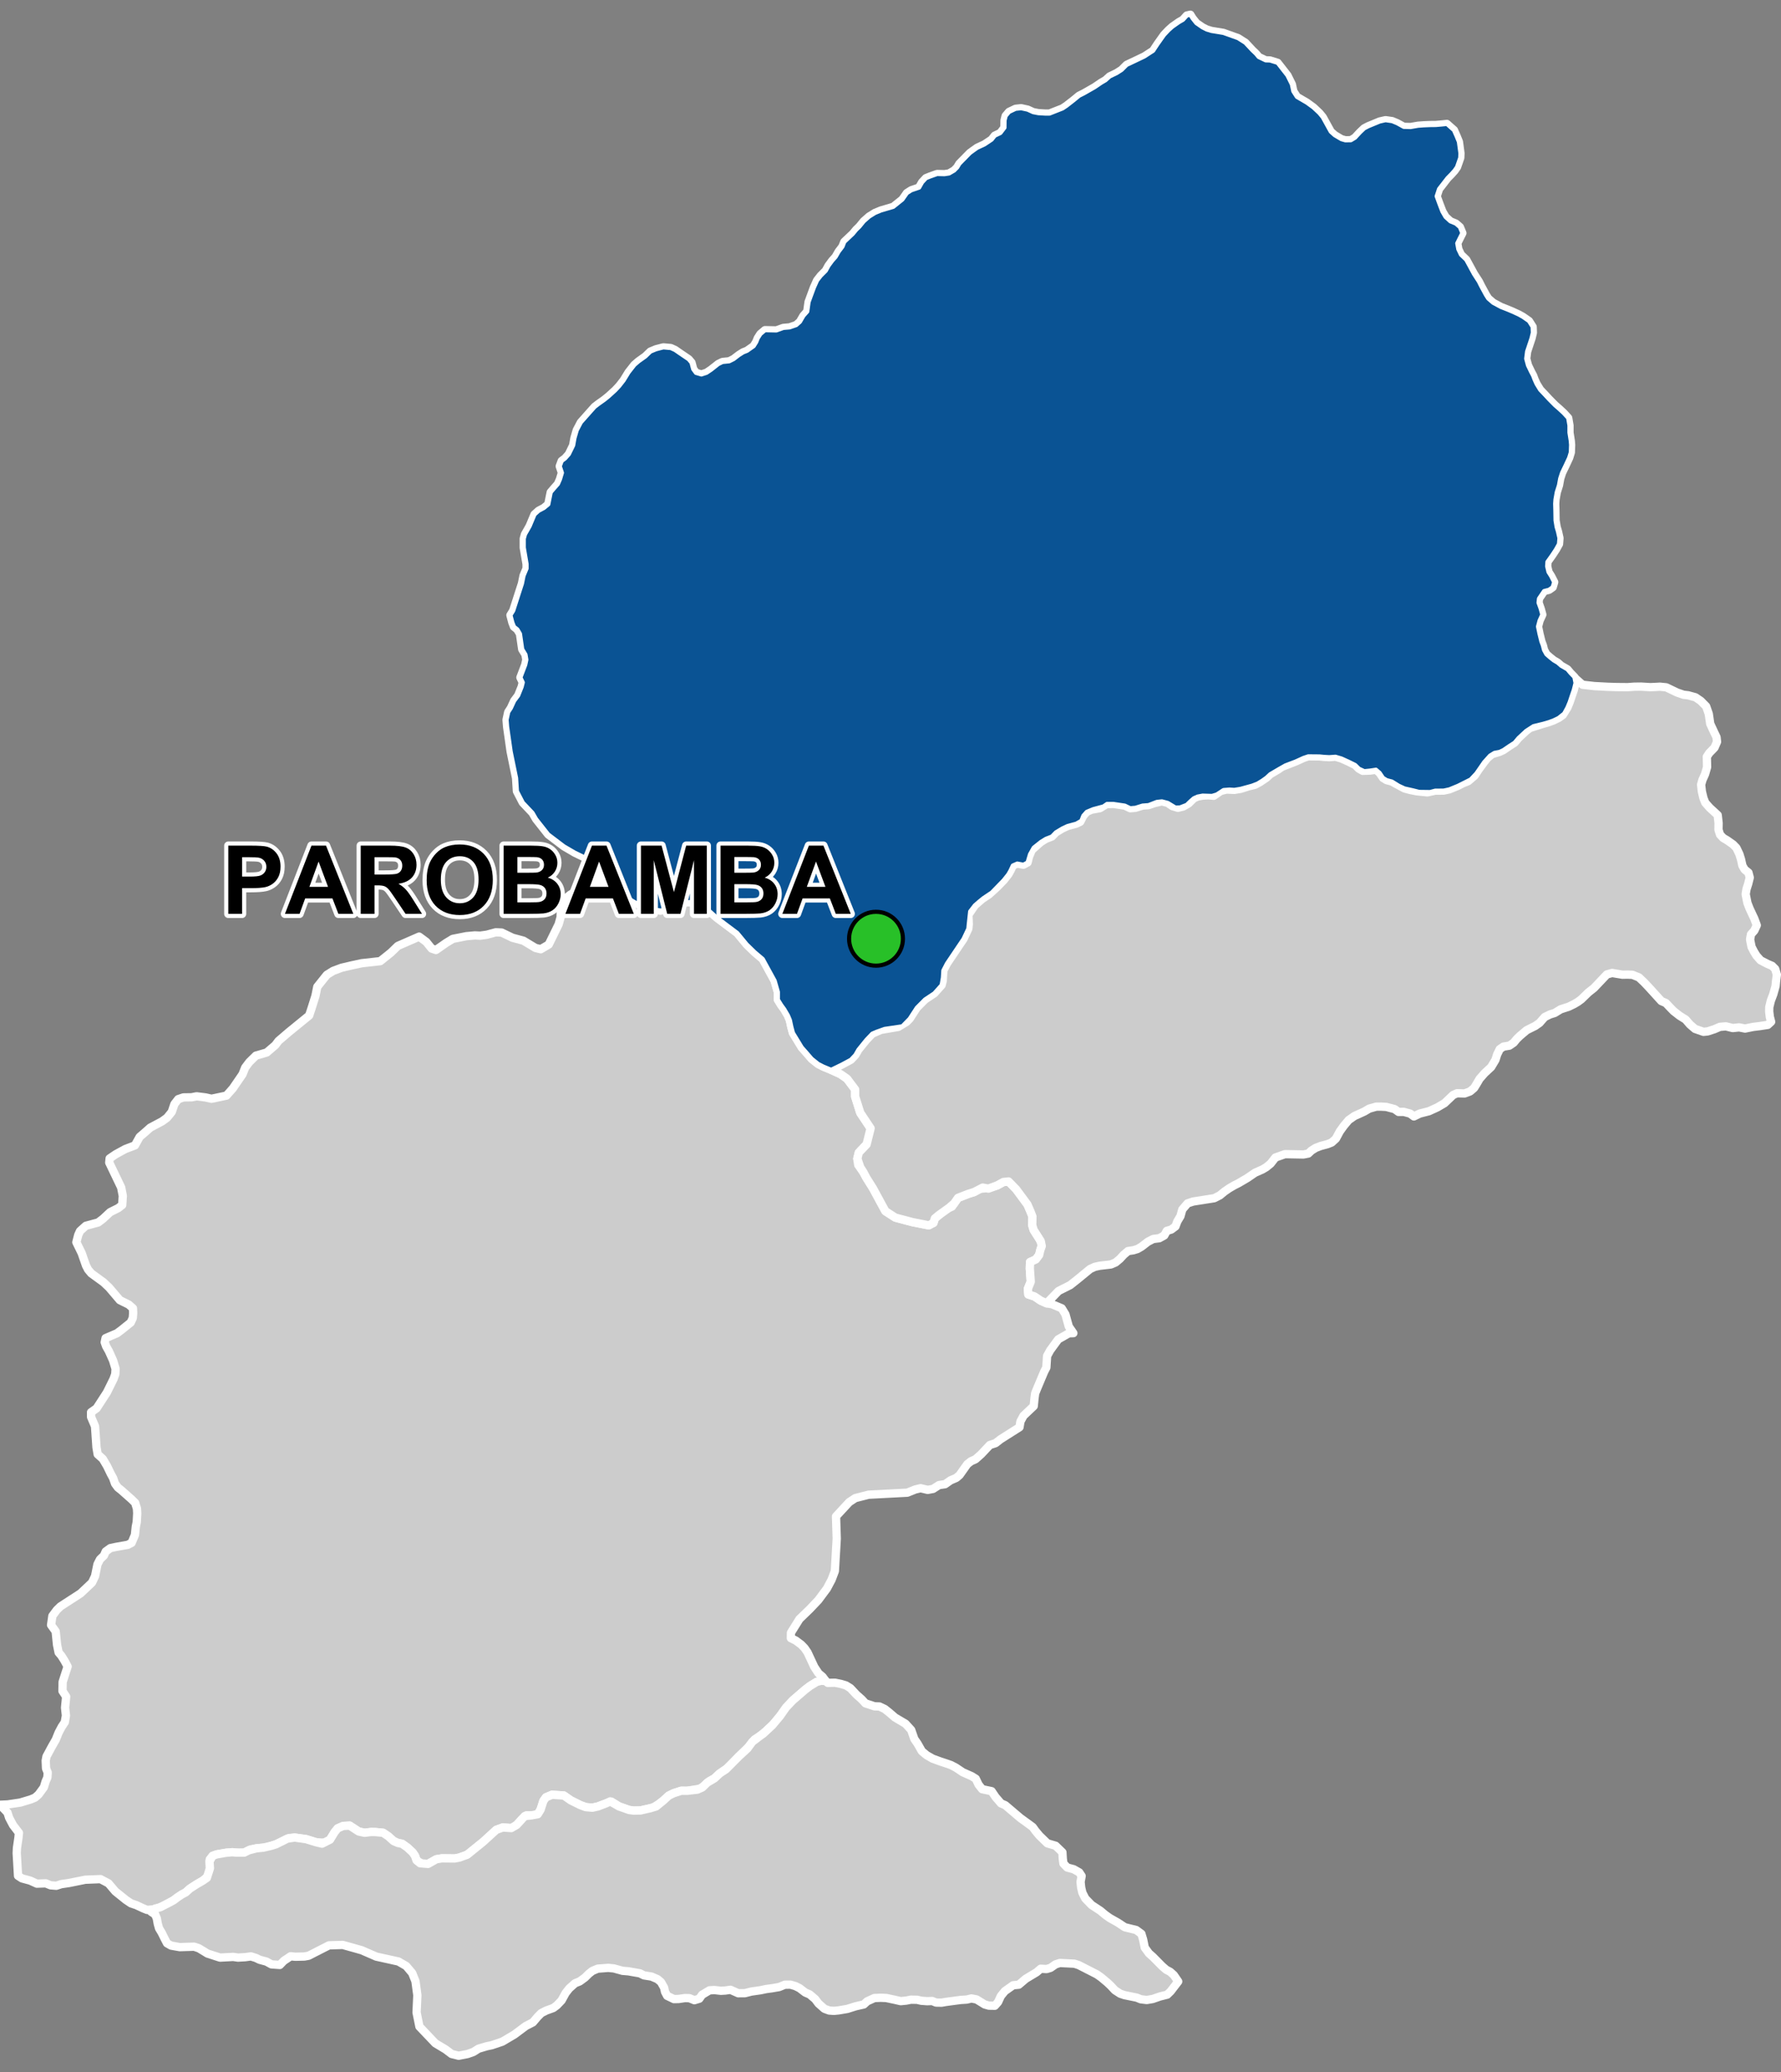 <?xml version="1.0" encoding="UTF-8"?>
<svg width="430pt" height="500pt" version="1.1" viewBox="0 0 430 500" xmlns="http://www.w3.org/2000/svg">
<rect x="0" y="0" width="430" height="500" fill="#808080" stroke="none"/>
<g id="a">
<rect width="430" height="500" fill="none"/>
<path d="m147.3 213.18 2.25 1.668 1.113 1.066 1.773 1.348 1.434 0.824 1.609 0.652 2.461 0.75 1.535 0.25 2.957-0.574 1.004-0.363 2.059-1.09 1.703-0.012 1.543 0.406 1.496 0.816 2.766 2.477 2.199 1.648 2.805 2.102 2.285 2.762 1.891 1.844 1.977 1.68 0.547 1.004 2.32 4.234 0.781 2.723-0.004 1.832 0.789 1.281 0.758 1.043 0.891 1.52 0.469 1.125 0.34 1.594 0.395 1.473 0.684 1.121 0.742 1.215 0.699 1.148 1.078 1.223 1.32 1.531 1.57 1.258 1.238 0.633 1.891 0.785 2.242 1.027 1.59 1.102 1.965 2.617v1.703l1.242 3.93 0.664 0.996 1.824 2.738-0.328 3.207-2.519 2.652-0.359 1.469 0.215 1.492 1.246 1.754 0.602 1.133 1.703 2.742 3.008 5.535 2.391 1.551 1.273 0.34 2.832 0.75 3.621 0.719 1.48-0.52 0.359-1.098 0.941-0.781 1.754-1.457 1.414-0.598 1.469-2.106 2.504-0.977 1.379-0.426 1.328-0.801 1.602-0.121 2.582-0.656 1.582-0.852 1.227-0.125 1.098 1.121 0.719 0.738 0.934 1.254 1.809 2.449 0.75 1.719 0.453 1.164-0.047 2.094 0.348 1.172 0.594 0.93 0.836 1.316 0.625 1.301-0.395 1.145-0.332 1.336-0.801 1.078-1.402 0.625-0.051 1.582 0.219 3.168-0.695 1.727 0.117 1.348 1.484 0.477 1.504 1.012 1.43 0.641 1.281 0.219 2.356 0.98 0.898 1.469 0.809 2.926 1.105 1.605-1.082 0.035-2.57 1.457-1.926 2.625-0.766 1.391-0.18 2.785-0.52 1.008-1.672 3.973-0.508 1.25-0.164 1.246-0.184 1.84-1.242 1.176-1.223 1.156-0.738 1.359-0.23 1.406-1.824 1.152-2.777 1.766-1.188 0.926-1.383 0.449-2.07 2.203-1.375 1.223-1.102 0.496-0.875 0.68-1.879 2.652-0.789 0.672-1.395 0.602-1.309 0.922-1.469 0.215-1.434 0.922-1.293 0.238-1.73-0.406-1.293 0.312-1.91 0.773-1.777 0.09-2.856 0.148-2.531 0.133-2.199 0.113-1.129 0.293-2.062 0.531-1.465 0.965-1.656 1.789-1.531 1.652 0.09 2.84 0.082 2.512-0.453 7.856-0.785 2.07-1.137 2.137-1.207 1.621-0.879 1.18-2.059 2.168-2.481 2.398-0.57 0.91-1.484 2.379-0.02 1.309 1.211 0.602 1.293 0.969 0.793 0.82 0.723 1.043 1.645 3.523 1.02 1.547 0.996 0.84 0.688 0.945-1.066 0.004-1.043 0.258-1.609 0.984-1.164 0.879-1.645 1.418-1.375 1.188-0.961 1.066-2.133 2.734-1.41 1.742-2.117 2.016-1.461 1.148-1.137 0.711-1.348 1.684-2.43 2.391-2.582 2.715-2.074 1.434-1.246 1.172-1.266 0.699-1.148 1.055-1.055 0.746-3.141 0.508-1.41-0.012-1.789 0.57-1.254 0.617-1.258 1.16-1.078 0.816-1.422 0.902-1.207 0.273-1.855 0.422-1.637 0.031-1.133-0.16-1.008-0.359-1.402-0.496-1.797-1.137-1.344 0.414-1.918 0.73-1.371 0.309-1.613-0.148-1.273-0.477-2.316-1.145-1.684-1.176-2.844-0.18-1.457 0.609-0.621 0.859-0.695 2.144-0.676 1.082-1.102 0.297-1.641-0.027-1.086 0.941-1.254 1.371-1.047 0.781-2.316-0.16-1.562 0.566-2.988 2.746-1.957 1.582-2.098 1.695-1.879 0.672-1.113 0.219-3.086-0.031-1.344 0.215-1.102 0.617-0.914 0.512-1.051 0.27-1.719-1.129-0.379-1.078-0.59-0.859-1.266-1.172-1.273-0.895-1.027-0.203-1-0.445-1.312-1.176-1.242-0.828-1.824-0.172-1.082-0.016-1.566 0.188-1.41-0.309-1.145-0.746-1.027-0.672-1.582 0.082-1.312 0.574-0.738 0.898-1.121 1.832-1.062 0.766-2.34-0.152-1.348-0.418-1.016-0.316-1.5-0.211-1.27-0.176-1.398 0.133-1.617 0.766-1.508 0.742-1.039 0.328-1.242 0.395-2.43 0.238-1.449 0.273-1.5 0.758-1.25 0.055-1.629-0.145-1.5 0.125-2.281 0.402-0.98 0.355-0.676 0.828 0.043 2.18-0.18 1.613-1.516 1.348-1.609 0.934-1.574 1.027-0.961 0.883-0.953 0.5-1.059 0.699-0.91 0.699-0.953 0.52-1.672 0.91-1.246 0.516-0.977 0.242-1.578 0.137-0.957-0.387-1.66-0.777-1.238-0.41-1.238-0.828-1.449-1.168-1.129-0.91-1.637-1.93-1.93-1.02-1.328 0.055-2.348 0.09-3.969 0.801-1.828 0.266-1.195 0.391-1.383-0.109-1.16-0.473-1.059 0.035-1.094 0.039-1.602-0.73-2-0.547-0.945-0.613-0.109-1.898-0.211-3.582 0.059-1.238 0.367-2.496 0.109-1.164-1.418-1.855-0.945-1.785-0.402-1.238-1.793-1.891 1.852-0.082 1.16-0.172 1.879-0.281 1.004-0.301 1.52-0.457 1.035-0.43 0.859-0.758 1.266-1.719 0.43-1.418 0.43-0.984 0.074-1.188-0.402-0.988-0.082-1.875 0.188-0.992 1.262-2.344 0.984-1.719 0.684-1.695 0.734-1.391 0.758-1.137 0.277-1.594-0.211-1.902 0.137-1.387 0.125-1.289-0.887-1.34 0.035-2.176 0.445-1.391 0.762-2.352-0.734-1.363-0.758-1.215-0.684-0.809-0.379-1.848-0.328-3.238-1.113-1.543 0.316-2.199 1.059-1.418 0.871-0.855 0.859-0.559 1.191-0.773 1.391-0.898 1.438-0.934 0.992-0.934 1.77-1.672 0.738-1.555 0.273-1.352 0.305-1.492 0.609-1.195 0.957-0.93 0.43-0.984 1.137-0.812 1.348-0.285 2.828-0.496 0.934-0.48 0.809-1.922 0.203-1.973 0.23-1.141 0.117-2.098-0.066-1.113-0.434-1.414-0.91-0.887-2.426-2.148-0.836-0.66-0.684-0.934-0.48-1.367-0.562-1.023-0.887-1.84-1.027-1.738-1.238-1.113-0.289-1.684-0.152-2.207-0.09-1.32-0.109-1.543-0.523-1.238-0.43-1.012-0.008-1.141 1.336-0.938 0.617-0.953 0.938-1.445 0.938-1.449 0.809-1.633 0.809-1.645 0.402-1.141 0.078-1.262-0.609-2.023-1.012-2.25-0.656-1.164-0.352-0.988 0.211-0.988 2.758-1.18 1.012-0.75 2.289-1.836 0.508-1.086 0.098-1.191-0.051-1.16-1.035-0.91-2.141-1.055-0.867-1.02-1.746-2.051-1.336-1.254-1.648-1.199-1.289-0.934-0.785-0.938-0.496-0.969-0.48-1.371-0.566-1.617-1.281-2.621 0.457-1.762 0.43-0.941 1.398-1.266 1.688-0.457 1.293-0.348 1.16-0.879 1.723-1.605 1.965-0.984 0.953-0.742 0.148-2.199-0.395-2.035-1.809-3.766-1.07-2.231 0.094-1.016 1.484-1.008 2.289-1.25 2.336-0.887 1.145-2.059 1.246-1.062 1.312-1.168 1.457-0.773 1.398-0.742 1.188-0.863 1.148-1.414 0.637-1.891 0.922-1.188 1.25-0.418 1.965-0.027 1.219-0.238 2.141 0.266 1.457 0.328 3.606-0.762 1.551-1.75 0.859-1.254 1.48-2.156 0.637-1.609 1.008-1.332 1.574-1.543 2.621-0.762 2.074-1.777 0.762-1.016 2.434-2.082 1.754-1.43 3.215-2.621 0.562-1.68 0.957-3.043 0.449-2.211 1.289-1.613 1.016-1.27 1.527-0.949 2.051-0.762 2.488-0.582 2.34-0.504 4.496-0.504 2.582-2.07 1.652-1.602 2.402-1.047 2.742-1.199 1.719 1.266 1.309 1.621 1.031 0.344 2.465-1.715 1.59-0.969 3.277-0.652 2.059-0.188 1.277 0.062 1.594-0.219 2.184-0.594 1.414 0.059 1.113 0.535 1.496 0.719 2.652 0.715 1.898 1.145 1.004 0.605 1.277 0.309 1.93-1.137 1.031-2.102 0.738-1.5 0.629-1.281 0.477-1.715 0.062-2.277 0.562-1.531 0.906-0.965 0.809-0.656 1.344-0.75 1.277-1.215 1.27-0.605 2.445-0.895 0.855-0.609z" fill="#ccc" fill-rule="evenodd"/>
<path d="m147.3 213.18 2.25 1.668 1.113 1.066 1.773 1.348 1.434 0.824 1.609 0.652 2.461 0.75 1.535 0.25 2.957-0.574 1.004-0.363 2.059-1.09 1.703-0.012 1.543 0.406 1.496 0.816 2.766 2.477 2.199 1.648 2.805 2.102 2.285 2.762 1.891 1.844 1.977 1.68 0.547 1.004 2.32 4.234 0.781 2.723-0.004 1.832 0.789 1.281 0.758 1.043 0.891 1.52 0.469 1.125 0.34 1.594 0.395 1.473 0.684 1.121 0.742 1.215 0.699 1.148 1.078 1.223 1.32 1.531 1.57 1.258 1.238 0.633 1.891 0.785 2.242 1.027 1.59 1.102 1.965 2.617v1.703l1.242 3.93 0.664 0.996 1.824 2.738-0.328 3.207-2.519 2.652-0.359 1.469 0.215 1.492 1.246 1.754 0.602 1.133 1.703 2.742 3.008 5.535 2.391 1.551 1.273 0.34 2.832 0.75 3.621 0.719 1.48-0.52 0.359-1.098 0.941-0.781 1.754-1.457 1.414-0.598 1.469-2.106 2.504-0.977 1.379-0.426 1.328-0.801 1.602-0.121 2.582-0.656 1.582-0.852 1.227-0.125 1.098 1.121 0.719 0.738 0.934 1.254 1.809 2.449 0.75 1.719 0.453 1.164-0.047 2.094 0.348 1.172 0.594 0.93 0.836 1.316 0.625 1.301-0.395 1.145-0.332 1.336-0.801 1.078-1.402 0.625-0.051 1.582 0.219 3.168-0.695 1.727 0.117 1.348 1.484 0.477 1.504 1.012 1.43 0.641 1.281 0.219 2.356 0.98 0.898 1.469 0.809 2.926 1.105 1.605-1.082 0.035-2.57 1.457-1.926 2.625-0.766 1.391-0.18 2.785-0.52 1.008-1.672 3.973-0.508 1.25-0.164 1.246-0.184 1.84-1.242 1.176-1.223 1.156-0.738 1.359-0.23 1.406-1.824 1.152-2.777 1.766-1.188 0.926-1.383 0.449-2.07 2.203-1.375 1.223-1.102 0.496-0.875 0.68-1.879 2.652-0.789 0.672-1.395 0.602-1.309 0.922-1.469 0.215-1.434 0.922-1.293 0.238-1.73-0.406-1.293 0.312-1.91 0.773-1.777 0.09-2.856 0.148-2.531 0.133-2.199 0.113-1.129 0.293-2.062 0.531-1.465 0.965-1.656 1.789-1.531 1.652 0.09 2.84 0.082 2.512-0.453 7.856-0.785 2.07-1.137 2.137-1.207 1.621-0.879 1.18-2.059 2.168-2.481 2.398-0.57 0.91-1.484 2.379-0.02 1.309 1.211 0.602 1.293 0.969 0.793 0.82 0.723 1.043 1.645 3.523 1.02 1.547 0.996 0.84 0.688 0.945-1.066 0.004-1.043 0.258-1.609 0.984-1.164 0.879-1.645 1.418-1.375 1.188-0.961 1.066-2.133 2.734-1.41 1.742-2.117 2.016-1.461 1.148-1.137 0.711-1.348 1.684-2.43 2.391-2.582 2.715-2.074 1.434-1.246 1.172-1.266 0.699-1.148 1.055-1.055 0.746-3.141 0.508-1.41-0.012-1.789 0.57-1.254 0.617-1.258 1.16-1.078 0.816-1.422 0.902-1.207 0.273-1.855 0.422-1.637 0.031-1.133-0.16-1.008-0.359-1.402-0.496-1.797-1.137-1.344 0.414-1.918 0.73-1.371 0.309-1.613-0.148-1.273-0.477-2.316-1.145-1.684-1.176-2.844-0.18-1.457 0.609-0.621 0.859-0.695 2.144-0.676 1.082-1.102 0.297-1.641-0.027-1.086 0.941-1.254 1.371-1.047 0.781-2.316-0.16-1.562 0.566-2.988 2.746-1.957 1.582-2.098 1.695-1.879 0.672-1.113 0.219-3.086-0.031-1.344 0.215-1.102 0.617-0.914 0.512-1.051 0.27-1.719-1.129-0.379-1.078-0.59-0.859-1.266-1.172-1.273-0.895-1.027-0.203-1-0.445-1.312-1.176-1.242-0.828-1.824-0.172-1.082-0.016-1.566 0.188-1.41-0.309-1.145-0.746-1.027-0.672-1.582 0.082-1.312 0.574-0.738 0.898-1.121 1.832-1.062 0.766-2.34-0.152-1.348-0.418-1.016-0.316-1.5-0.211-1.27-0.176-1.398 0.133-1.617 0.766-1.508 0.742-1.039 0.328-1.242 0.395-2.43 0.238-1.449 0.273-1.5 0.758-1.25 0.055-1.629-0.145-1.5 0.125-2.281 0.402-0.98 0.355-0.676 0.828 0.043 2.18-0.18 1.613-1.516 1.348-1.609 0.934-1.574 1.027-0.961 0.883-0.953 0.5-1.059 0.699-0.91 0.699-0.953 0.52-1.672 0.91-1.246 0.516-0.977 0.242-1.578 0.137-0.957-0.387-1.66-0.777-1.238-0.41-1.238-0.828-1.449-1.168-1.129-0.91-1.637-1.93-1.93-1.02-1.328 0.055-2.348 0.09-3.969 0.801-1.828 0.266-1.195 0.391-1.383-0.109-1.16-0.473-1.059 0.035-1.094 0.039-1.602-0.73-2-0.547-0.945-0.613-0.109-1.898-0.211-3.582 0.059-1.238 0.367-2.496 0.109-1.164-1.418-1.855-0.945-1.785-0.402-1.238-1.793-1.891 1.852-0.082 1.16-0.172 1.879-0.281 1.004-0.301 1.52-0.457 1.035-0.43 0.859-0.758 1.266-1.719 0.43-1.418 0.43-0.984 0.074-1.188-0.402-0.988-0.082-1.875 0.188-0.992 1.262-2.344 0.984-1.719 0.684-1.695 0.734-1.391 0.758-1.137 0.277-1.594-0.211-1.902 0.137-1.387 0.125-1.289-0.887-1.34 0.035-2.176 0.445-1.391 0.762-2.352-0.734-1.363-0.758-1.215-0.684-0.809-0.379-1.848-0.328-3.238-1.113-1.543 0.316-2.199 1.059-1.418 0.871-0.855 0.859-0.559 1.191-0.773 1.391-0.898 1.438-0.934 0.992-0.934 1.77-1.672 0.738-1.555 0.273-1.352 0.305-1.492 0.609-1.195 0.957-0.93 0.43-0.984 1.137-0.812 1.348-0.285 2.828-0.496 0.934-0.48 0.809-1.922 0.203-1.973 0.23-1.141 0.117-2.098-0.066-1.113-0.434-1.414-0.91-0.887-2.426-2.148-0.836-0.66-0.684-0.934-0.48-1.367-0.562-1.023-0.887-1.84-1.027-1.738-1.238-1.113-0.289-1.684-0.152-2.207-0.09-1.32-0.109-1.543-0.523-1.238-0.43-1.012-0.008-1.141 1.336-0.938 0.617-0.953 0.938-1.445 0.938-1.449 0.809-1.633 0.809-1.645 0.402-1.141 0.078-1.262-0.609-2.023-1.012-2.25-0.656-1.164-0.352-0.988 0.211-0.988 2.758-1.18 1.012-0.75 2.289-1.836 0.508-1.086 0.098-1.191-0.051-1.16-1.035-0.91-2.141-1.055-0.867-1.02-1.746-2.051-1.336-1.254-1.648-1.199-1.289-0.934-0.785-0.938-0.496-0.969-0.48-1.371-0.566-1.617-1.281-2.621 0.457-1.762 0.43-0.941 1.398-1.266 1.688-0.457 1.293-0.348 1.16-0.879 1.723-1.605 1.965-0.984 0.953-0.742 0.148-2.199-0.395-2.035-1.809-3.766-1.07-2.231 0.094-1.016 1.484-1.008 2.289-1.25 2.336-0.887 1.145-2.059 1.246-1.062 1.312-1.168 1.457-0.773 1.398-0.742 1.188-0.863 1.148-1.414 0.637-1.891 0.922-1.188 1.25-0.418 1.965-0.027 1.219-0.238 2.141 0.266 1.457 0.328 3.606-0.762 1.551-1.75 0.859-1.254 1.48-2.156 0.637-1.609 1.008-1.332 1.574-1.543 2.621-0.762 2.074-1.777 0.762-1.016 2.434-2.082 1.754-1.43 3.215-2.621 0.562-1.68 0.957-3.043 0.449-2.211 1.289-1.613 1.016-1.27 1.527-0.949 2.051-0.762 2.488-0.582 2.34-0.504 4.496-0.504 2.582-2.07 1.652-1.602 2.402-1.047 2.742-1.199 1.719 1.266 1.309 1.621 1.031 0.344 2.465-1.715 1.59-0.969 3.277-0.652 2.059-0.188 1.277 0.062 1.594-0.219 2.184-0.594 1.414 0.059 1.113 0.535 1.496 0.719 2.652 0.715 1.898 1.145 1.004 0.605 1.277 0.309 1.93-1.137 1.031-2.102 0.738-1.5 0.629-1.281 0.477-1.715 0.062-2.277 0.562-1.531 0.906-0.965 0.809-0.656 1.344-0.75 1.277-1.215 1.27-0.605 2.445-0.895 0.855-0.609 2.422 1.344" fill="none" stroke="#fff" stroke-linecap="round" stroke-linejoin="round" stroke-miterlimit="10" stroke-width="2"/>
<path d="m199.34 405.64 0.496 0.461 1.762-0.035 1.426 0.285 1.199 0.355 1.078 0.664 1.516 1.609 1.219 1.078 0.914 0.984 2.203 0.723 1.184 0.035 1.27 0.605 1.078 0.852 1.398 1.207 2.547 1.504 1.371 1.508 0.762 2.18 0.762 1.098 1.051 1.852 1.16 0.961 1.445 0.828 1.918 0.699 1.398 0.461 1.137 0.402 1.137 0.594 1.684 1.125 2.121 0.938 1.008 0.625 0.688 1.434 0.863 1.09 2.273 0.477 0.961 1.422 1.316 1.527 1.02 0.438 3.66 3.106 1.965 1.422 1.008 0.746 0.676 0.934 0.961 1.152 1.895 1.836 2 0.59 1.637 1.578 0.094 1.598 0.156 1.125 0.91 0.949 1.555 0.414 1.348 0.758 0.582 0.879-0.262 1.422 0.156 1.41 0.281 1.195 0.699 1.387 1.52 1.574 2.109 1.387 1.195 0.996 1.102 0.781 1.93 1.09 1.707 1.125 2.727 0.664 1.266 0.922 0.426 1.422 0.379 1.898 1.02 1.398 0.938 0.828 2.262 2.285 0.961 0.832 0.957 0.508 0.879 0.781 1.066 1.551-0.914 1.188-0.91 1.184-0.832 0.805-1.777 0.453-1.715 0.59-1.457 0.25-1.445-0.18-0.961-0.391-2.961-0.602-1.043-0.355-1.258-0.82-1.09-1.16-0.734-0.688-1.48-1.242-1.055-0.746-4.394-2.242-1.043-0.34-3.508-0.168-1.043 0.332-1.195 0.84-0.973 0.297-1.422-0.082-1.004 0.863-2.586 1.555-1.691 1.434-1.375 0.141-1.992 1.41-0.969 1.184-0.664 1.457-0.793 0.891-1.434-0.023-1.02-0.297-1.957-1.207-1.23-0.238-1.148 0.273-1.469 0.094-3.555 0.473-1.031 0.18-1.34-0.023-0.934-0.379-1.211 0.047-1.434-0.109-1.008-0.234-1.492-0.023-1.133 0.223-1.32 0.133-1.551-0.355-1.953-0.414-1.316-0.051-1.539 0.062-1.754 0.805-0.805 0.746-1.969 0.449-2 0.629-2.074 0.355-1.172 0.117-1.141-0.082-1.148-0.426-1.445-1.281-0.77-1.031-1.328-1.137-1.09-0.473-1.363-1.043-1.016-0.508-1.176-0.344-1.359 0.012-1.387 0.566-1.742 0.297-1.363 0.18-1.387 0.293-2.227 0.32-1.539 0.391-1.625 0.012-1.848-0.828-1.305 0.18-1.016 0.059-1.59-0.18-1.172 0.07-1.777 1.066-0.676 0.949-1.195 0.367-1.211-0.496-1.078-0.023-1.527 0.223-1.125 0.023-1.633-0.781-0.512-0.961-0.227-1.027-0.758-1.34-0.852-0.711-1.445-0.617-1.812-0.285-0.973-0.496-2.769-0.484-1.434-0.121-2.086-0.578-1.34-0.133-2.547 0.191-1.305 0.555-0.84 0.664-0.926 0.914-1.277 0.934-1.148 0.465-1.398 1.254-0.855 1.09-0.98 1.789-1.152 1.199-0.84 0.625-1.695 0.617-1.219 0.617-0.887 0.898-1.141 1.34-1.738 0.898-2.715 2.027-2.926 1.73-2.512 0.852-1.273 0.266-1.957 0.582-1.246 0.785-1.379 0.492-2.168 0.426-1.703-0.426-1.48-1.113-2.461-1.477-1.344-1.414-1.441-1.512-1.047-1.098-0.691-3.406 0.191-4.156-0.457-3.383-0.789-1.969-1.445-1.707-1.867-1.082-5.352-1.18-3.543-1.543-4.562-1.281-3.316 0.102-3.356 1.707-1.57 0.805-1.027 0.188-2.199 0.051-1.125-0.109-1.641 1.102-0.957 0.988-2.023-0.141-1.211-0.664-1.645-0.449-0.918-0.441-1.176-0.367-1.406 0.191-1.727 0.098-1.152-0.168-3.176 0.172-3.027-0.98-2.066-1.262-1.141-0.395-1.578 0.047-1.922 0.062-2.094-0.375-0.977-0.566-0.617-1.188-0.688-1.391-0.621-1.023-0.305-1.109-0.234-1.297-0.41-0.961-0.953-0.621 0.93-0.754 1.309-0.363 2.238-1.145 0.953-0.52 0.91-0.699 1.059-0.699 0.953-0.5 0.961-0.883 1.574-1.027 1.609-0.934 0.949-0.66 0.746-2.301-0.109-1.684 0.742-1.324 0.98-0.355 2.281-0.402 1.5-0.125 1.039 0.094 1.84-0.004 1.078-0.543 1.871-0.488 1.648-0.16 2.023-0.473 1.039-0.328 1.508-0.742 1.254-0.641 1.762-0.258 1.27 0.176 1.5 0.211 1.016 0.316 1.348 0.418 1.492 0.352 1.91-0.965 1.121-1.832 0.738-0.898 1.312-0.574 1.582-0.082 1.027 0.672 1.145 0.746 1.41 0.309 1.566-0.188 1.082 0.016 1.824 0.172 1.242 0.828 1.312 1.176 1 0.445 1.027 0.203 1.273 0.895 1.266 1.172 0.59 0.859 0.379 1.078 0.859 0.699 1.91 0.16 0.914-0.512 1.102-0.617 1.344-0.215 3.086 0.031 1.113-0.219 1.879-0.672 3.809-3.078 3.234-2.945 1.562-0.566 2.055 0.141 1.309-0.762 1.254-1.371 0.684-0.754 1.586-0.168 1.559-0.289 0.676-1.082 0.695-2.144 0.621-0.859 1.457-0.609 2.844 0.18 1.684 1.176 2.316 1.145 1.273 0.477 1.613 0.148 1.371-0.309 1.918-0.73 1.039-0.484 2.102 1.207 1.402 0.496 1.008 0.359 1.133 0.16 1.637-0.031 1.215-0.277 1.164-0.262 1.406-0.43 1.777-1.445 1.258-1.16 1.168-0.574 1.875-0.613 1.41 0.012 2.488-0.281 1.172-0.523 1.207-1.172 1.742-1.031 1.246-1.172 1.551-1.031 3.106-3.117 2.047-1.883 1.176-1.609 1.691-1.293 0.949-0.676 2.18-2.016 1.859-2.215 1.445-2.07 1.648-1.73 1.375-1.188 1.645-1.418 1.164-0.879 1.609-0.984 1.043-0.258z" fill="#ccc" fill-rule="evenodd"/>
<path d="m199.34 405.64 0.496 0.461 1.762-0.035 1.426 0.285 1.199 0.355 1.078 0.664 1.516 1.609 1.219 1.078 0.914 0.984 2.203 0.723 1.184 0.035 1.27 0.605 1.078 0.852 1.398 1.207 2.547 1.504 1.371 1.508 0.762 2.18 0.762 1.098 1.051 1.852 1.16 0.961 1.445 0.828 1.918 0.699 1.398 0.461 1.137 0.402 1.137 0.594 1.684 1.125 2.121 0.938 1.008 0.625 0.688 1.434 0.863 1.09 2.273 0.477 0.961 1.422 1.316 1.527 1.02 0.438 3.66 3.106 1.965 1.422 1.008 0.746 0.676 0.934 0.961 1.152 1.895 1.836 2 0.59 1.637 1.578 0.094 1.598 0.156 1.125 0.91 0.949 1.555 0.414 1.348 0.758 0.582 0.879-0.262 1.422 0.156 1.41 0.281 1.195 0.699 1.387 1.52 1.574 2.109 1.387 1.195 0.996 1.102 0.781 1.93 1.09 1.707 1.125 2.727 0.664 1.266 0.922 0.426 1.422 0.379 1.898 1.02 1.398 0.938 0.828 2.262 2.285 0.961 0.832 0.957 0.508 0.879 0.781 1.066 1.551-0.914 1.188-0.91 1.184-0.832 0.805-1.777 0.453-1.715 0.59-1.457 0.25-1.445-0.18-0.961-0.391-2.961-0.602-1.043-0.355-1.258-0.82-1.09-1.16-0.734-0.688-1.48-1.242-1.055-0.746-4.394-2.242-1.043-0.34-3.508-0.168-1.043 0.332-1.195 0.84-0.973 0.297-1.422-0.082-1.004 0.863-2.586 1.555-1.691 1.434-1.375 0.141-1.992 1.41-0.969 1.184-0.664 1.457-0.793 0.891-1.434-0.023-1.02-0.297-1.957-1.207-1.23-0.238-1.148 0.273-1.469 0.094-3.555 0.473-1.031 0.18-1.34-0.023-0.934-0.379-1.211 0.047-1.434-0.109-1.008-0.234-1.492-0.023-1.133 0.223-1.32 0.133-1.551-0.355-1.953-0.414-1.316-0.051-1.539 0.062-1.754 0.805-0.805 0.746-1.969 0.449-2 0.629-2.074 0.355-1.172 0.117-1.141-0.082-1.148-0.426-1.445-1.281-0.77-1.031-1.328-1.137-1.09-0.473-1.363-1.043-1.016-0.508-1.176-0.344-1.359 0.012-1.387 0.566-1.742 0.297-1.363 0.18-1.387 0.293-2.227 0.32-1.539 0.391-1.625 0.012-1.848-0.828-1.305 0.18-1.016 0.059-1.59-0.18-1.172 0.07-1.777 1.066-0.676 0.949-1.195 0.367-1.211-0.496-1.078-0.023-1.527 0.223-1.125 0.023-1.633-0.781-0.512-0.961-0.227-1.027-0.758-1.34-0.852-0.711-1.445-0.617-1.812-0.285-0.973-0.496-2.769-0.484-1.434-0.121-2.086-0.578-1.34-0.133-2.547 0.191-1.305 0.555-0.84 0.664-0.926 0.914-1.277 0.934-1.148 0.465-1.398 1.254-0.855 1.09-0.98 1.789-1.152 1.199-0.84 0.625-1.695 0.617-1.219 0.617-0.887 0.898-1.141 1.34-1.738 0.898-2.715 2.027-2.926 1.73-2.512 0.852-1.273 0.266-1.957 0.582-1.246 0.785-1.379 0.492-2.168 0.426-1.703-0.426-1.48-1.113-2.461-1.477-1.344-1.414-1.441-1.512-1.047-1.098-0.691-3.406 0.191-4.156-0.457-3.383-0.789-1.969-1.445-1.707-1.867-1.082-5.352-1.18-3.543-1.543-4.562-1.281-3.316 0.102-3.356 1.707-1.57 0.805-1.027 0.188-2.199 0.051-1.125-0.109-1.641 1.102-0.957 0.988-2.023-0.141-1.211-0.664-1.645-0.449-0.918-0.441-1.176-0.367-1.406 0.191-1.727 0.098-1.152-0.168-3.176 0.172-3.027-0.98-2.066-1.262-1.141-0.395-1.578 0.047-1.922 0.062-2.094-0.375-0.977-0.566-0.617-1.188-0.688-1.391-0.621-1.023-0.305-1.109-0.234-1.297-0.41-0.961-0.953-0.621 0.93-0.754 1.309-0.363 2.238-1.145 0.953-0.52 0.91-0.699 1.059-0.699 0.953-0.5 0.961-0.883 1.574-1.027 1.609-0.934 0.949-0.66 0.746-2.301-0.109-1.684 0.742-1.324 0.98-0.355 2.281-0.402 1.5-0.125 1.039 0.094 1.84-0.004 1.078-0.543 1.871-0.488 1.648-0.16 2.023-0.473 1.039-0.328 1.508-0.742 1.254-0.641 1.762-0.258 1.27 0.176 1.5 0.211 1.016 0.316 1.348 0.418 1.492 0.352 1.91-0.965 1.121-1.832 0.738-0.898 1.312-0.574 1.582-0.082 1.027 0.672 1.145 0.746 1.41 0.309 1.566-0.188 1.082 0.016 1.824 0.172 1.242 0.828 1.312 1.176 1 0.445 1.027 0.203 1.273 0.895 1.266 1.172 0.59 0.859 0.379 1.078 0.859 0.699 1.91 0.16 0.914-0.512 1.102-0.617 1.344-0.215 3.086 0.031 1.113-0.219 1.879-0.672 3.809-3.078 3.234-2.945 1.562-0.566 2.055 0.141 1.309-0.762 1.254-1.371 0.684-0.754 1.586-0.168 1.559-0.289 0.676-1.082 0.695-2.144 0.621-0.859 1.457-0.609 2.844 0.18 1.684 1.176 2.316 1.145 1.273 0.477 1.613 0.148 1.371-0.309 1.918-0.73 1.039-0.484 2.102 1.207 1.402 0.496 1.008 0.359 1.133 0.16 1.637-0.031 1.215-0.277 1.164-0.262 1.406-0.43 1.777-1.445 1.258-1.16 1.168-0.574 1.875-0.613 1.41 0.012 2.488-0.281 1.172-0.523 1.207-1.172 1.742-1.031 1.246-1.172 1.551-1.031 3.106-3.117 2.047-1.883 1.176-1.609 1.691-1.293 0.949-0.676 2.18-2.016 1.859-2.215 1.445-2.07 1.648-1.73 1.375-1.188 1.645-1.418 1.164-0.879 1.609-0.984 1.043-0.258 1.102 0.047" fill="none" stroke="#fff" stroke-linecap="round" stroke-linejoin="round" stroke-miterlimit="10" stroke-width="2"/>
<path d="m287.39 3.562 0.535 0.859 0.922 1.16 1.473 1.016 1.02 0.516 1.137 0.348 2.891 0.477 3.551 1.266 1.75 1.113 1.742 1.863 0.84 0.797 0.652 0.785 1.672 0.797 1.047 0.031 1.84 0.574 2.379 3.047 1.066 2.148 0.352 1.668 0.871 1.355 2.391 1.395 1.586 1.156 1.438 1.352 0.824 1 1.215 2.203 0.711 1.285 0.961 0.859 1.598 0.945 0.961 0.281 1.344-0.023 1.008-0.613 1.18-1.273 1.031-0.984 0.949-0.492 2.769-1.148 1.426-0.324 1.605 0.23 1.188 0.492 1.609 0.887 1.656 0.043 1.789-0.309 1.305-0.098 1.551-0.066 1.434-0.016 1.426-0.125 1.254-0.129 1.699 1.504 0.648 1.449 0.555 1.367 0.371 2.758-0.051 1.098-0.777 2.223-0.582 0.836-0.77 0.859-0.953 0.973-0.922 1.191-1.113 1.434-0.574 1.754 0.668 1.824 0.719 1.875 0.754 1.289 1.16 1.062 1.332 0.551 0.973 0.848 0.594 1.441-0.594 1.176-0.637 1.285 0.254 1.414 0.645 1.344 1.266 1.211 0.777 1.418 1.074 1.98 0.621 0.961 0.574 0.887 0.543 1.078 0.539 1.004 0.637 1.172 0.551 0.863 1.176 1.016 1.891 1.02 1.555 0.609 1.176 0.492 1.543 0.707 1.016 0.566 1.469 1.02 0.895 1.398 0.055 1.414-0.324 1.359-0.625 1.863-0.441 1.336-0.219 1.715 0.434 1.613 0.75 1.559 0.484 0.906 0.352 0.945 0.48 1.059 0.863 1.414 1.199 1.262 0.992 1.07 1.387 1.402 0.945 0.82 1.145 1.059 1.105 1.203 0.309 1.793v1.727l0.309 1.965 0.086 1.004-0.066 1.812-0.398 1.301-0.836 1.793-0.438 0.906-0.438 0.918-0.453 1.387-0.297 1.625-0.535 1.699-0.312 1.75-0.07 1.02 0.043 1.496 0.043 2.519 0.266 1.598 0.312 1.043 0.367 1.641-0.113 1.414-0.707 1.273-0.961 1.457-1.117 1.566-0.07 1.078 0.324 1.387 0.645 1.016 0.723 1.418-0.359 1.227-0.887 0.625-1.188 0.309-1.234 1.809-0.109 0.996 0.52 1.449 0.395 1.43-0.664 1.449-0.375 1.43 0.355 1.742 0.457 1.844 0.371 0.992 0.27 1.078 0.559 1.016 0.766 0.684 1.016 0.809 0.953 0.559 0.828 0.727 1.516 0.871 0.723 0.871 0.961 0.988 0.289 1.434-0.418 1.68-0.484 1.41-0.52 1.555-0.547 1.312-0.793 1.434-1.328 1.055-1.242 0.605-1.102 0.402-1.41 0.414-2.312 0.559-1.777 1.148-1.812 1.684-0.98 1.16-1.188 0.758-1.527 1.043-0.934 0.426-1.199 0.227-1.066 0.652-1.434 1.586-0.77 1.125-1.113 1.602-1.352 1.445-1.621 0.816-1.445 0.723-2.098 0.863-1.387 0.297-2.016 0.012-1.254 0.332-2.641-0.035-1.555-0.391-1.965-0.438-1.398-0.652-1.648-1.02-1.266-0.332-0.879-0.543-0.816-1.211-0.887-0.77-1.41 0.215-1.41 0.141-1.293-0.594-0.91-0.898-1.707-0.84-1.602-0.723-1.445-0.43-1.504 0.109-1.312-0.074-1.031-0.105-1.27-0.012-1.457-0.012-1.125 0.379-1.965 0.891-2.43 0.922-1.812 1.031-1.848 1.09-0.902 0.84-1.02 0.723-1.137 0.699-1.293 0.5-2.793 0.77-1.52 0.25-1.172-0.074-1.434 0.109-1.645 1.078-1.141 0.344-2.262-0.074-1.23 0.238-0.914 0.414-0.77 0.676-0.949 0.914-1.574 0.602-1.125 0.047-1.848-1.125-1.422-0.379-1.223 0.133-2.023 0.781-1.422 0.105-1.73 0.535-1.254 0.105-1.305-0.629-2.785-0.414h-1.504l-0.863 0.605-2.477 0.664-1.566 0.648-0.816 0.926-0.484 1.23-1.234 0.699-2.098 0.57-1.266 0.594-1.551 0.934-0.961 0.996-1.445 0.566-1.219 0.75-1.73 1.383-0.891 1.594-0.59 1.973-1.008 0.547-1.48-0.285-1.066 0.473-0.578 1.242-0.52 0.906-1.109 1.398-1.629 1.68-1.277 1.312-1.996 1.336-1.062 0.863-1.008 0.879-1.125 1.457-0.336 3.109-0.102 1.059-1.168 2.477-0.691 1.023-0.863 1.281-0.727 1.078-1.723 2.559-0.863 1.672-0.105 1.719-0.312 1.801-1.773 1.988-1.195 0.793-1.043 0.695-1.973 1.984-1.027 1.574-0.691 1.07-0.75 0.77-1.051 1.074-4.246 0.629-2.004 0.711-1 0.438-0.707 0.742-0.73 0.77-0.844 1.043-1.062 1.316-0.723 1.258-1.078 1.156-2.098 1.129-2.68 1.312-1.891-0.785-1.238-0.633-1.57-1.258-1.32-1.531-1.078-1.223-0.699-1.148-0.742-1.215-0.684-1.121-0.395-1.473-0.34-1.594-0.469-1.125-0.891-1.52-0.758-1.043-0.789-1.281 0.004-1.832-0.781-2.723-2.32-4.234-0.547-1.004-1.977-1.68-1.891-1.844-2.285-2.762-2.805-2.102-2.199-1.648-2.766-2.477-1.496-0.816-1.543-0.406-1.703 0.012-2.059 1.09-1.004 0.363-2.957 0.574-1.535-0.25-2.461-0.75-1.609-0.652-1.434-0.824-1.773-1.348-1.113-1.066-2.25-1.668-2.422-1.344-0.828-1.789-1.238-1.586-1.477-1.449-2.574-1.246-2.609-1.523-3.789-2.871-2.926-3.707-0.867-1.5-1.121-1.188-1.23-1.297-1.418-2.738-0.203-3.18-1.312-6.402-0.41-2.891-0.441-3.078-0.133-1.688 0.398-1.844 0.648-1 0.793-1.719 0.965-1.285 0.836-2.082 0.273-1.078-0.57-1.191 1.164-3.055 0.27-1.246-0.215-1.242-0.785-1.281-0.27-1.855-0.27-1.867-0.625-1.055-0.82-0.656-0.395-1.02-0.461-1.758 0.676-1.102 1.055-3.281 1.055-3.269 0.379-1.867 0.73-1.758v-1.055l-0.215-1.27-0.461-2.703v-2.164l0.293-1.047 0.547-0.953 0.578-1.02 0.582-1.391 0.602-1.43 0.996-0.895 1.27-0.676 1.055-0.875 0.34-1.703 0.25-1.211 0.809-0.945 0.926-1.051 0.496-1.141 0.469-1.562-0.523-1.578 0.469-1.273 0.816-0.609 0.914-1.027 1.039-2.133 0.305-1.715 0.555-1.926 1-1.898 0.895-1.008 1.305-1.469 1.121-1.258 0.914-0.707 1.465-1.039 1.055-0.859 1.535-1.398 0.984-1.051 1.066-1.371 1.168-1.906 0.754-0.961 0.664-0.844 1.027-0.887 1.617-1.148 1.234-1.188 1.332-0.551 1.781-0.461 1.789 0.164 1.02 0.461 1.113 0.77 2.191 1.484 0.676 0.805 0.414 1.562 0.676 0.914 1.305 0.379 1.23-0.402 1.113-0.746 1.742-1.375 1.008-0.488 1.609-0.164 1.09-0.547 1.246-0.957 1.031-0.652 0.945-0.379 1.602-1.125 0.613-0.984 0.379-0.938 0.641-1.004 1.102-0.926 2.75 0.059 1.684-0.605 1.492-0.129 1.621-0.555 0.902-0.809 0.828-1.422 0.926-1.043 0.32-2.285 0.602-1.645 0.699-1.887 0.758-1.68 0.879-1.129 1.219-1.219 0.652-1.195 0.875-1.188 0.855-0.969 0.734-1.27 0.91-1.195 0.453-1.148 2.07-1.957 0.809-0.98 0.766-0.742 1.047-1.281 1.305-1.145 1.418-0.883 1.43-0.59 1.234-0.363 1.738-0.512 2.199-1.762 1.098-1.566 1.055-0.672 1.887-0.645 0.723-1.273 0.945-1.008 0.973-0.391 1.699-0.602 1.785 0.039 1.102-0.172 1.23-0.711 0.734-0.746 0.535-0.891 2.547-2.594 0.902-0.656 0.84-0.598 1.742-0.809 1.75-1.16 0.75-0.949 1.371-0.66 0.973-1.281 0.023-1.754 0.273-1.078 0.828-0.973 1.566-0.746 1.336-0.141 1.578 0.344 1.324 0.605 1.27 0.246 1.621 0.098h1.055l3.141-1.234 0.949-0.629 1.672-1.301 1.395-1.141 1.148-0.578 2.57-1.465 1.625-1.102 1.02-0.598 1.031-0.922 1.68-0.809 1.211-0.781 1.195-1.195 1.73-0.816 2.512-1.199 2.144-1.387 1.047-1.59 1.57-2.211 1.09-1.16 0.926-0.832 1.586-1.113 0.996-0.578 0.926-1.02z" fill="#ccc" fill-rule="evenodd"/>
<path d="m287.39 3.562 0.535 0.859 0.922 1.16 1.473 1.016 1.02 0.516 1.137 0.348 2.891 0.477 3.551 1.266 1.75 1.113 1.742 1.863 0.84 0.797 0.652 0.785 1.672 0.797 1.047 0.031 1.84 0.574 2.379 3.047 1.066 2.148 0.352 1.668 0.871 1.355 2.391 1.395 1.586 1.156 1.438 1.352 0.824 1 1.215 2.203 0.711 1.285 0.961 0.859 1.598 0.945 0.961 0.281 1.344-0.023 1.008-0.613 1.18-1.273 1.031-0.984 0.949-0.492 2.769-1.148 1.426-0.324 1.605 0.23 1.188 0.492 1.609 0.887 1.656 0.043 1.789-0.309 1.305-0.098 1.551-0.066 1.434-0.016 1.426-0.125 1.254-0.129 1.699 1.504 0.648 1.449 0.555 1.367 0.371 2.758-0.051 1.098-0.777 2.223-0.582 0.836-0.77 0.859-0.953 0.973-0.922 1.191-1.113 1.434-0.574 1.754 0.668 1.824 0.719 1.875 0.754 1.289 1.16 1.062 1.332 0.551 0.973 0.848 0.594 1.441-0.594 1.176-0.637 1.285 0.254 1.414 0.645 1.344 1.266 1.211 0.777 1.418 1.074 1.98 0.621 0.961 0.574 0.887 0.543 1.078 0.539 1.004 0.637 1.172 0.551 0.863 1.176 1.016 1.891 1.02 1.555 0.609 1.176 0.492 1.543 0.707 1.016 0.566 1.469 1.02 0.895 1.398 0.055 1.414-0.324 1.359-0.625 1.863-0.441 1.336-0.219 1.715 0.434 1.613 0.75 1.559 0.484 0.906 0.352 0.945 0.48 1.059 0.863 1.414 1.199 1.262 0.992 1.07 1.387 1.402 0.945 0.82 1.145 1.059 1.105 1.203 0.309 1.793v1.727l0.309 1.965 0.086 1.004-0.066 1.812-0.398 1.301-0.836 1.793-0.438 0.906-0.438 0.918-0.453 1.387-0.297 1.625-0.535 1.699-0.312 1.75-0.07 1.02 0.043 1.496 0.043 2.519 0.266 1.598 0.312 1.043 0.367 1.641-0.113 1.414-0.707 1.273-0.961 1.457-1.117 1.566-0.07 1.078 0.324 1.387 0.645 1.016 0.723 1.418-0.359 1.227-0.887 0.625-1.188 0.309-1.234 1.809-0.109 0.996 0.52 1.449 0.395 1.43-0.664 1.449-0.375 1.43 0.355 1.742 0.457 1.844 0.371 0.992 0.27 1.078 0.559 1.016 0.766 0.684 1.016 0.809 0.953 0.559 0.828 0.727 1.516 0.871 0.723 0.871 0.961 0.988 0.289 1.434-0.418 1.68-0.484 1.41-0.52 1.555-0.547 1.312-0.793 1.434-1.328 1.055-1.242 0.605-1.102 0.402-1.41 0.414-2.312 0.559-1.777 1.148-1.812 1.684-0.98 1.16-1.188 0.758-1.527 1.043-0.934 0.426-1.199 0.227-1.066 0.652-1.434 1.586-0.77 1.125-1.113 1.602-1.352 1.445-1.621 0.816-1.445 0.723-2.098 0.863-1.387 0.297-2.016 0.012-1.254 0.332-2.641-0.035-1.555-0.391-1.965-0.438-1.398-0.652-1.648-1.02-1.266-0.332-0.879-0.543-0.816-1.211-0.887-0.77-1.41 0.215-1.41 0.141-1.293-0.594-0.91-0.898-1.707-0.84-1.602-0.723-1.445-0.43-1.504 0.109-1.312-0.074-1.031-0.105-1.27-0.012-1.457-0.012-1.125 0.379-1.965 0.891-2.43 0.922-1.812 1.031-1.848 1.09-0.902 0.84-1.02 0.723-1.137 0.699-1.293 0.5-2.793 0.77-1.52 0.25-1.172-0.074-1.434 0.109-1.645 1.078-1.141 0.344-2.262-0.074-1.23 0.238-0.914 0.414-0.77 0.676-0.949 0.914-1.574 0.602-1.125 0.047-1.848-1.125-1.422-0.379-1.223 0.133-2.023 0.781-1.422 0.105-1.73 0.535-1.254 0.105-1.305-0.629-2.785-0.414h-1.504l-0.863 0.605-2.477 0.664-1.566 0.648-0.816 0.926-0.484 1.23-1.234 0.699-2.098 0.57-1.266 0.594-1.551 0.934-0.961 0.996-1.445 0.566-1.219 0.75-1.73 1.383-0.891 1.594-0.59 1.973-1.008 0.547-1.48-0.285-1.066 0.473-0.578 1.242-0.52 0.906-1.109 1.398-1.629 1.68-1.277 1.312-1.996 1.336-1.062 0.863-1.008 0.879-1.125 1.457-0.336 3.109-0.102 1.059-1.168 2.477-0.691 1.023-0.863 1.281-0.727 1.078-1.723 2.559-0.863 1.672-0.105 1.719-0.312 1.801-1.773 1.988-1.195 0.793-1.043 0.695-1.973 1.984-1.027 1.574-0.691 1.07-0.75 0.77-1.051 1.074-4.246 0.629-2.004 0.711-1 0.438-0.707 0.742-0.73 0.77-0.844 1.043-1.062 1.316-0.723 1.258-1.078 1.156-2.098 1.129-2.68 1.312-1.891-0.785-1.238-0.633-1.57-1.258-1.32-1.531-1.078-1.223-0.699-1.148-0.742-1.215-0.684-1.121-0.395-1.473-0.34-1.594-0.469-1.125-0.891-1.52-0.758-1.043-0.789-1.281 0.004-1.832-0.781-2.723-2.32-4.234-0.547-1.004-1.977-1.68-1.891-1.844-2.285-2.762-2.805-2.102-2.199-1.648-2.766-2.477-1.496-0.816-1.543-0.406-1.703 0.012-2.059 1.09-1.004 0.363-2.957 0.574-1.535-0.25-2.461-0.75-1.609-0.652-1.434-0.824-1.773-1.348-1.113-1.066-2.25-1.668-2.422-1.344-0.828-1.789-1.238-1.586-1.477-1.449-2.574-1.246-2.609-1.523-3.789-2.871-2.926-3.707-0.867-1.5-1.121-1.188-1.23-1.297-1.418-2.738-0.203-3.18-1.312-6.402-0.41-2.891-0.441-3.078-0.133-1.688 0.398-1.844 0.648-1 0.793-1.719 0.965-1.285 0.836-2.082 0.273-1.078-0.57-1.191 1.164-3.055 0.27-1.246-0.215-1.242-0.785-1.281-0.27-1.855-0.27-1.867-0.625-1.055-0.82-0.656-0.395-1.02-0.461-1.758 0.676-1.102 1.055-3.281 1.055-3.269 0.379-1.867 0.73-1.758v-1.055l-0.215-1.27-0.461-2.703v-2.164l0.293-1.047 0.547-0.953 0.578-1.02 0.582-1.391 0.602-1.43 0.996-0.895 1.27-0.676 1.055-0.875 0.34-1.703 0.25-1.211 0.809-0.945 0.926-1.051 0.496-1.141 0.469-1.562-0.523-1.578 0.469-1.273 0.816-0.609 0.914-1.027 1.039-2.133 0.305-1.715 0.555-1.926 1-1.898 0.895-1.008 1.305-1.469 1.121-1.258 0.914-0.707 1.465-1.039 1.055-0.859 1.535-1.398 0.984-1.051 1.066-1.371 1.168-1.906 0.754-0.961 0.664-0.844 1.027-0.887 1.617-1.148 1.234-1.188 1.332-0.551 1.781-0.461 1.789 0.164 1.02 0.461 1.113 0.77 2.191 1.484 0.676 0.805 0.414 1.562 0.676 0.914 1.305 0.379 1.23-0.402 1.113-0.746 1.742-1.375 1.008-0.488 1.609-0.164 1.09-0.547 1.246-0.957 1.031-0.652 0.945-0.379 1.602-1.125 0.613-0.984 0.379-0.938 0.641-1.004 1.102-0.926 2.75 0.059 1.684-0.605 1.492-0.129 1.621-0.555 0.902-0.809 0.828-1.422 0.926-1.043 0.32-2.285 0.602-1.645 0.699-1.887 0.758-1.68 0.879-1.129 1.219-1.219 0.652-1.195 0.875-1.188 0.855-0.969 0.734-1.27 0.91-1.195 0.453-1.148 2.07-1.957 0.809-0.98 0.766-0.742 1.047-1.281 1.305-1.145 1.418-0.883 1.43-0.59 1.234-0.363 1.738-0.512 2.199-1.762 1.098-1.566 1.055-0.672 1.887-0.645 0.723-1.273 0.945-1.008 0.973-0.391 1.699-0.602 1.785 0.039 1.102-0.172 1.23-0.711 0.734-0.746 0.535-0.891 2.547-2.594 0.902-0.656 0.84-0.598 1.742-0.809 1.75-1.16 0.75-0.949 1.371-0.66 0.973-1.281 0.023-1.754 0.273-1.078 0.828-0.973 1.566-0.746 1.336-0.141 1.578 0.344 1.324 0.605 1.27 0.246 1.621 0.098h1.055l3.141-1.234 0.949-0.629 1.672-1.301 1.395-1.141 1.148-0.578 2.57-1.465 1.625-1.102 1.02-0.598 1.031-0.922 1.68-0.809 1.211-0.781 1.195-1.195 1.73-0.816 2.512-1.199 2.144-1.387 1.047-1.59 1.57-2.211 1.09-1.16 0.926-0.832 1.586-1.113 0.996-0.578 0.926-1.02 0.844-0.191" fill="none" stroke="#fff" stroke-linecap="round" stroke-linejoin="round" stroke-miterlimit="10" stroke-width="2"/>
<path d="m381.47 164.71 0.633 0.531 2.828 0.32 3.352 0.176 2.051 0.062 2.66 0.023 1.586-0.113 1.633-0.02 2.234 0.133 1.117-0.047 1.207-0.066 1.535 0.156 2.621 1.258 1.559 0.535 1.098 0.125 1.758 0.484 1.289 0.879 1.305 1.32 0.625 1.812 0.191 1.289 0.156 1.086 0.895 1.93 0.629 1.305 0.125 1.121-0.613 1.414-1.254 1.285-0.598 0.898 0.062 2.512-0.488 1.695-0.629 1.383-0.328 1.16 0.188 1.664 0.379 1.57 0.438 1.117 1.066 1.211 0.977 0.895 0.957 0.879 0.219 1.914-0.031 1.609 0.379 1.195 0.754 0.801 0.957 0.562 1.43 1.004 0.816 0.836 0.723 1.52 0.375 1.211 0.348 1.555 0.531 0.926 0.93 0.758 0.312 1.195-0.363 1.457-0.422 1.328-0.203 1.211 0.422 2.117 0.504 1.305 0.707 1.523 0.457 0.961 0.594 1.602-0.582 1.266-0.816 0.926-0.219 1.223 0.348 1.793 0.594 1.16 0.613 0.992 0.973 1.098 1.664 0.863 1.117 0.473 0.754 0.754 0.406 1.363-0.203 1.598-0.109 1.145-0.551 1.977-0.598 1.586-0.375 1.543-0.016 1.082 0.156 1.285 0.309 1.168-0.805 0.742-1.859 0.285-1.648 0.203-1.98 0.402-1.445-0.285-1.527 0.164-1.656-0.414-1.457 0.121-1.305 0.566-1.648 0.535-1.004 0.105-2.039-0.711-1.234-1.066-1.039-1.195-1.496-0.938-1.422-1.113-0.723-0.746-1.137-1.195-1.09-0.465-2.973-3.269-1.207-1.277-1.234-1.164-1.551-0.625-1.246-0.047-1.195 0.023-2.477-0.414-1.266 0.352-3.106 3.273-1.34 1.055-1.73 1.68-0.828 0.605-0.91 0.543-1.328 0.641-1.906 0.617-1.445 0.887-1.113 0.344-1.293 0.629-1.27 1.434-1.039 0.723-2.062 1.031-1.613 1.363-0.781 0.758-0.734 0.898-1.055 0.711-1.422 0.227-0.875 0.605-0.641 1.301-0.402 1.281-1.031 1.73-1.613 1.504-1.195 1.363-0.711 1.219-0.602 0.973-0.984 0.84-1.305 0.484-1.836-0.047-0.938 0.414-2.07 1.969-1.754 1.031-2.027 0.922-2.227 0.57-1.398 0.688-0.926-0.688-1.527-0.414-1.266 0.012-0.961-0.688-2.004-0.523-1.312-0.07-1.102 0.012-1.695 0.477-1.148 0.684-2.406 1.094-1.41 0.98-1.16 1.387-0.961 1.328-0.957 1.777-1.02 0.922-0.98 0.391-1.676 0.453-1.207 0.461-1.02 0.641-0.77 0.723-1.172 0.223-4.457-0.082-2.309 0.816-1.137 1.457-1.055 0.867-0.914 0.543-1.812 0.809-1.848 1.266-2.121 1.246-0.992 0.496-1.281 0.746-1.102 0.758-1.148 0.938-1.34 0.688-5.106 0.805-1.352 0.449-1.266 1.48-0.441 1.602-0.758 1.266-0.449 1.211-1.02 0.758-1.066 0.309-0.617 1.113-1.195 0.664-1.48 0.188-1.281 0.664-1.551 1.195-0.961 0.559-1.004 0.309-1.281 0.188-1.031 0.879-0.934 1.004-1.031 0.867-1.148 0.484-2.691 0.316-1.184 0.254-1.148 0.531-2.988 2.453-1.812 1.434-2.809 1.41-2.871 2.973-1.43-0.645-1.504-1.012-1.484-0.477-0.117-1.348 0.695-1.727-0.219-3.168 0.051-1.582 1.402-0.625 0.801-1.078 0.25-1.102 0.371-1.066-0.25-1.188-1.105-1.742-0.594-0.93-0.348-1.172 0.047-2.094-0.453-1.164-0.75-1.719-1.809-2.449-0.934-1.254-0.719-0.738-1.098-1.121-1.227 0.125-1.582 0.852-2.055 0.75-1.375-0.25-2.082 1.078-1.379 0.426-2.504 0.977-0.926 1.328-1.254 1.078-2.457 1.754-0.941 0.781-0.359 1.098-1.078 0.598-4.023-0.797-2.832-0.75-1.273-0.34-2.391-1.551-3.008-5.535-1.582-2.512-0.723-1.363-0.738-1.145-0.723-2.102 0.359-1.469 1.879-1.973 0.969-3.887-1.824-2.738-0.664-0.996-1.242-3.93v-1.703l-1.965-2.617-1.59-1.102-2.176-0.996 2.613-1.344 2.098-1.129 1.078-1.156 0.723-1.258 1.062-1.316 0.844-1.043 0.73-0.77 0.707-0.742 1-0.438 1.078-0.473 4.211-0.723 2.012-1.219 0.75-0.77 0.691-1.07 1.027-1.574 1.973-1.984 1.043-0.695 1.195-0.793 1.773-1.988 0.262-1.023 0.156-2.496 0.863-1.672 1.723-2.559 0.727-1.078 0.863-1.281 0.691-1.023 1.168-2.477 0.102-1.059-0.086-2.305 1.547-2.262 1.008-0.879 0.77-0.668 1.617-1.082 1.949-1.762 1.629-1.68 1.109-1.395 0.52-0.91 0.578-1.242 1.066-0.473 1.48 0.285 1.008-0.547 0.355-1.41 0.672-1.609 2.184-1.93 1.219-0.75 1.445-0.566 0.961-0.996 1.551-0.934 1.266-0.594 2.098-0.57 0.961-0.461 0.758-1.469 0.816-0.926 1.125-0.508 2.062-0.379 1.566-0.961 1.656-0.07 2.785 0.414 1.305 0.629 1.254-0.105 1.73-0.535 1.422-0.105 1.504-0.512 1.742-0.402 1.418 0.379 1.082 0.758 1.363 0.418 1.289-0.309 1.305-0.758 1.23-1.223 0.914-0.414 1.23-0.238 1.363-0.07 1.34 0.109 1.68-1.164 1.363-0.332 1.906 0.074 1.52-0.25 2.012-0.629 1.445-0.344 1.234-0.664 1.551-1.055 0.902-0.84 1.848-1.09 1.031-0.699 3.211-1.254 1.965-0.891 1.125-0.379 1.457 0.012 1.27 0.012 1.031 0.105 1.312 0.074 1.504-0.109 1.445 0.43 1.602 0.723 1.707 0.84 0.91 0.898 0.914 0.512 1.789-0.059 1.41-0.215 0.887 0.77 0.816 1.211 0.879 0.543 1.266 0.332 0.879 0.508 2.168 1.164 1.363 0.367 1.609 0.32 2.559 0.258 1.883-0.414 2.016-0.012 1.387-0.297 2.098-0.863 1.254-0.641 1.199-0.473 1.562-1.34 0.973-1.48 1.312-1.777 0.781-0.984 1.141-0.945 1.777-0.535 0.934-0.426 1.527-1.043 1.188-0.758 0.98-1.16 1.812-1.684 0.926-0.711 3.164-0.996 1.41-0.414 1.102-0.402 1.242-0.605 1.02-0.723 1.102-1.766 0.547-1.312 0.52-1.555 0.484-1.41 0.418-1.68-0.086-1.133z" fill="#ccc" fill-rule="evenodd"/>
<path d="m381.47 164.71 0.633 0.531 2.828 0.32 3.352 0.176 2.051 0.062 2.66 0.023 1.586-0.113 1.633-0.02 2.234 0.133 1.117-0.047 1.207-0.066 1.535 0.156 2.621 1.258 1.559 0.535 1.098 0.125 1.758 0.484 1.289 0.879 1.305 1.32 0.625 1.812 0.191 1.289 0.156 1.086 0.895 1.93 0.629 1.305 0.125 1.121-0.613 1.414-1.254 1.285-0.598 0.898 0.062 2.512-0.488 1.695-0.629 1.383-0.328 1.16 0.188 1.664 0.379 1.57 0.438 1.117 1.066 1.211 0.977 0.895 0.957 0.879 0.219 1.914-0.031 1.609 0.379 1.195 0.754 0.801 0.957 0.562 1.43 1.004 0.816 0.836 0.723 1.52 0.375 1.211 0.348 1.555 0.531 0.926 0.93 0.758 0.312 1.195-0.363 1.457-0.422 1.328-0.203 1.211 0.422 2.117 0.504 1.305 0.707 1.523 0.457 0.961 0.594 1.602-0.582 1.266-0.816 0.926-0.219 1.223 0.348 1.793 0.594 1.16 0.613 0.992 0.973 1.098 1.664 0.863 1.117 0.473 0.754 0.754 0.406 1.363-0.203 1.598-0.109 1.145-0.551 1.977-0.598 1.586-0.375 1.543-0.016 1.082 0.156 1.285 0.309 1.168-0.805 0.742-1.859 0.285-1.648 0.203-1.98 0.402-1.445-0.285-1.527 0.164-1.656-0.414-1.457 0.121-1.305 0.566-1.648 0.535-1.004 0.105-2.039-0.711-1.234-1.066-1.039-1.195-1.496-0.938-1.422-1.113-0.723-0.746-1.137-1.195-1.09-0.465-2.973-3.269-1.207-1.277-1.234-1.164-1.551-0.625-1.246-0.047-1.195 0.023-2.477-0.414-1.266 0.352-3.106 3.273-1.34 1.055-1.73 1.68-0.828 0.605-0.91 0.543-1.328 0.641-1.906 0.617-1.445 0.887-1.113 0.344-1.293 0.629-1.27 1.434-1.039 0.723-2.062 1.031-1.613 1.363-0.781 0.758-0.734 0.898-1.055 0.711-1.422 0.227-0.875 0.605-0.641 1.301-0.402 1.281-1.031 1.73-1.613 1.504-1.195 1.363-0.711 1.219-0.602 0.973-0.984 0.84-1.305 0.484-1.836-0.047-0.938 0.414-2.07 1.969-1.754 1.031-2.027 0.922-2.227 0.57-1.398 0.688-0.926-0.688-1.527-0.414-1.266 0.012-0.961-0.688-2.004-0.523-1.312-0.07-1.102 0.012-1.695 0.477-1.148 0.684-2.406 1.094-1.41 0.98-1.16 1.387-0.961 1.328-0.957 1.777-1.02 0.922-0.98 0.391-1.676 0.453-1.207 0.461-1.02 0.641-0.77 0.723-1.172 0.223-4.457-0.082-2.309 0.816-1.137 1.457-1.055 0.867-0.914 0.543-1.812 0.809-1.848 1.266-2.121 1.246-0.992 0.496-1.281 0.746-1.102 0.758-1.148 0.938-1.34 0.688-5.106 0.805-1.352 0.449-1.266 1.48-0.441 1.602-0.758 1.266-0.449 1.211-1.02 0.758-1.066 0.309-0.617 1.113-1.195 0.664-1.48 0.188-1.281 0.664-1.551 1.195-0.961 0.559-1.004 0.309-1.281 0.188-1.031 0.879-0.934 1.004-1.031 0.867-1.148 0.484-2.691 0.316-1.184 0.254-1.148 0.531-2.988 2.453-1.812 1.434-2.809 1.41-2.871 2.973-1.43-0.645-1.504-1.012-1.484-0.477-0.117-1.348 0.695-1.727-0.219-3.168 0.051-1.582 1.402-0.625 0.801-1.078 0.25-1.102 0.371-1.066-0.25-1.188-1.105-1.742-0.594-0.93-0.348-1.172 0.047-2.094-0.453-1.164-0.75-1.719-1.809-2.449-0.934-1.254-0.719-0.738-1.098-1.121-1.227 0.125-1.582 0.852-2.055 0.75-1.375-0.25-2.082 1.078-1.379 0.426-2.504 0.977-0.926 1.328-1.254 1.078-2.457 1.754-0.941 0.781-0.359 1.098-1.078 0.598-4.023-0.797-2.832-0.75-1.273-0.34-2.391-1.551-3.008-5.535-1.582-2.512-0.723-1.363-0.738-1.145-0.723-2.102 0.359-1.469 1.879-1.973 0.969-3.887-1.824-2.738-0.664-0.996-1.242-3.93v-1.703l-1.965-2.617-1.59-1.102-2.176-0.996 2.613-1.344 2.098-1.129 1.078-1.156 0.723-1.258 1.062-1.316 0.844-1.043 0.73-0.77 0.707-0.742 1-0.438 1.078-0.473 4.211-0.723 2.012-1.219 0.75-0.77 0.691-1.07 1.027-1.574 1.973-1.984 1.043-0.695 1.195-0.793 1.773-1.988 0.262-1.023 0.156-2.496 0.863-1.672 1.723-2.559 0.727-1.078 0.863-1.281 0.691-1.023 1.168-2.477 0.102-1.059-0.086-2.305 1.547-2.262 1.008-0.879 0.77-0.668 1.617-1.082 1.949-1.762 1.629-1.68 1.109-1.395 0.52-0.91 0.578-1.242 1.066-0.473 1.48 0.285 1.008-0.547 0.355-1.41 0.672-1.609 2.184-1.93 1.219-0.75 1.445-0.566 0.961-0.996 1.551-0.934 1.266-0.594 2.098-0.57 0.961-0.461 0.758-1.469 0.816-0.926 1.125-0.508 2.062-0.379 1.566-0.961 1.656-0.07 2.785 0.414 1.305 0.629 1.254-0.105 1.73-0.535 1.422-0.105 1.504-0.512 1.742-0.402 1.418 0.379 1.082 0.758 1.363 0.418 1.289-0.309 1.305-0.758 1.23-1.223 0.914-0.414 1.23-0.238 1.363-0.07 1.34 0.109 1.68-1.164 1.363-0.332 1.906 0.074 1.52-0.25 2.012-0.629 1.445-0.344 1.234-0.664 1.551-1.055 0.902-0.84 1.848-1.09 1.031-0.699 3.211-1.254 1.965-0.891 1.125-0.379 1.457 0.012 1.27 0.012 1.031 0.105 1.312 0.074 1.504-0.109 1.445 0.43 1.602 0.723 1.707 0.84 0.91 0.898 0.914 0.512 1.789-0.059 1.41-0.215 0.887 0.77 0.816 1.211 0.879 0.543 1.266 0.332 0.879 0.508 2.168 1.164 1.363 0.367 1.609 0.32 2.559 0.258 1.883-0.414 2.016-0.012 1.387-0.297 2.098-0.863 1.254-0.641 1.199-0.473 1.562-1.34 0.973-1.48 1.312-1.777 0.781-0.984 1.141-0.945 1.777-0.535 0.934-0.426 1.527-1.043 1.188-0.758 0.98-1.16 1.812-1.684 0.926-0.711 3.164-0.996 1.41-0.414 1.102-0.402 1.242-0.605 1.02-0.723 1.102-1.766 0.547-1.312 0.52-1.555 0.484-1.41 0.418-1.68-0.086-1.133 1.164 1.039" fill="none" stroke="#fff" stroke-linecap="round" stroke-linejoin="round" stroke-miterlimit="10" stroke-width="2"/>
<path d="m287.39 3.562 0.535 0.859 0.922 1.16 1.473 1.016 1.02 0.516 1.137 0.348 2.891 0.477 3.551 1.266 1.75 1.113 1.742 1.863 0.84 0.797 0.652 0.785 1.672 0.797 1.047 0.031 1.84 0.574 2.379 3.047 1.066 2.148 0.352 1.668 0.871 1.355 2.391 1.395 1.586 1.156 1.438 1.352 0.824 1 1.215 2.203 0.711 1.285 0.961 0.859 1.598 0.945 0.961 0.281 1.344-0.023 1.008-0.613 1.18-1.273 1.031-0.984 0.949-0.492 2.769-1.148 1.426-0.324 1.605 0.23 1.188 0.492 1.609 0.887 1.656 0.043 1.789-0.309 1.305-0.098 1.551-0.066 1.434-0.016 1.426-0.125 1.254-0.129 1.699 1.504 0.648 1.449 0.555 1.367 0.371 2.758-0.051 1.098-0.777 2.223-0.582 0.836-0.77 0.859-0.953 0.973-0.922 1.191-1.113 1.434-0.574 1.754 0.668 1.824 0.719 1.875 0.754 1.289 1.16 1.062 1.332 0.551 0.973 0.848 0.594 1.441-0.594 1.176-0.637 1.285 0.254 1.414 0.645 1.344 1.266 1.211 0.777 1.418 1.074 1.98 0.621 0.961 0.574 0.887 0.543 1.078 0.539 1.004 0.637 1.172 0.551 0.863 1.176 1.016 1.891 1.02 1.555 0.609 1.176 0.492 1.543 0.707 1.016 0.566 1.469 1.02 0.895 1.398 0.055 1.414-0.324 1.359-0.625 1.863-0.441 1.336-0.219 1.715 0.434 1.613 0.75 1.559 0.484 0.906 0.352 0.945 0.48 1.059 0.863 1.414 1.199 1.262 0.992 1.07 1.387 1.402 0.945 0.82 1.145 1.059 1.105 1.203 0.309 1.793v1.727l0.309 1.965 0.086 1.004-0.066 1.812-0.398 1.301-0.836 1.793-0.438 0.906-0.438 0.918-0.453 1.387-0.297 1.625-0.535 1.699-0.312 1.75-0.07 1.02 0.043 1.496 0.043 2.519 0.266 1.598 0.312 1.043 0.367 1.641-0.113 1.414-0.707 1.273-0.961 1.457-1.117 1.566-0.07 1.078 0.324 1.387 0.645 1.016 0.723 1.418-0.359 1.227-0.887 0.625-1.188 0.309-1.234 1.809-0.109 0.996 0.52 1.449 0.395 1.43-0.664 1.449-0.375 1.43 0.355 1.742 0.457 1.844 0.371 0.992 0.27 1.078 0.559 1.016 0.766 0.684 1.016 0.809 0.953 0.559 0.828 0.727 1.516 0.871 0.723 0.871 0.961 0.988 0.289 1.434-0.418 1.68-0.484 1.41-0.52 1.555-0.547 1.312-0.793 1.434-1.328 1.055-1.242 0.605-1.102 0.402-1.41 0.414-2.312 0.559-1.777 1.148-1.812 1.684-0.98 1.16-1.188 0.758-1.527 1.043-0.934 0.426-1.199 0.227-1.066 0.652-1.434 1.586-0.77 1.125-1.113 1.602-1.352 1.445-1.621 0.816-1.445 0.723-2.098 0.863-1.387 0.297-2.016 0.012-1.254 0.332-2.641-0.035-1.555-0.391-1.965-0.438-1.398-0.652-1.648-1.02-1.266-0.332-0.879-0.543-0.816-1.211-0.887-0.77-1.41 0.215-1.41 0.141-1.293-0.594-0.91-0.898-1.707-0.84-1.602-0.723-1.445-0.43-1.504 0.109-1.312-0.074-1.031-0.105-1.27-0.012-1.457-0.012-1.125 0.379-1.965 0.891-2.43 0.922-1.812 1.031-1.848 1.09-0.902 0.84-1.02 0.723-1.137 0.699-1.293 0.5-2.793 0.77-1.52 0.25-1.172-0.074-1.434 0.109-1.645 1.078-1.141 0.344-2.262-0.074-1.23 0.238-0.914 0.414-0.77 0.676-0.949 0.914-1.574 0.602-1.125 0.047-1.848-1.125-1.422-0.379-1.223 0.133-2.023 0.781-1.422 0.105-1.73 0.535-1.254 0.105-1.305-0.629-2.785-0.414h-1.504l-0.863 0.605-2.477 0.664-1.566 0.648-0.816 0.926-0.484 1.23-1.234 0.699-2.098 0.57-1.266 0.594-1.551 0.934-0.961 0.996-1.445 0.566-1.219 0.75-1.73 1.383-0.891 1.594-0.59 1.973-1.008 0.547-1.48-0.285-1.066 0.473-0.578 1.242-0.52 0.906-1.109 1.398-1.629 1.68-1.277 1.312-1.996 1.336-1.062 0.863-1.008 0.879-1.125 1.457-0.336 3.109-0.102 1.059-1.168 2.477-0.691 1.023-0.863 1.281-0.727 1.078-1.723 2.559-0.863 1.672-0.105 1.719-0.312 1.801-1.773 1.988-1.195 0.793-1.043 0.695-1.973 1.984-1.027 1.574-0.691 1.07-0.75 0.77-1.051 1.074-4.246 0.629-2.004 0.711-1 0.438-0.707 0.742-0.73 0.77-0.844 1.043-1.062 1.316-0.723 1.258-1.078 1.156-2.098 1.129-2.68 1.312-1.891-0.785-1.238-0.633-1.57-1.258-1.32-1.531-1.078-1.223-0.699-1.148-0.742-1.215-0.684-1.121-0.395-1.473-0.34-1.594-0.469-1.125-0.891-1.52-0.758-1.043-0.789-1.281 0.004-1.832-0.781-2.723-2.32-4.234-0.547-1.004-1.977-1.68-1.891-1.844-2.285-2.762-2.805-2.102-2.199-1.648-2.766-2.477-1.496-0.816-1.543-0.406-1.703 0.012-2.059 1.09-1.004 0.363-2.957 0.574-1.535-0.25-2.461-0.75-1.609-0.652-1.434-0.824-1.773-1.348-1.113-1.066-2.25-1.668-2.422-1.344-0.828-1.789-1.238-1.586-1.477-1.449-2.574-1.246-2.609-1.523-3.789-2.871-2.926-3.707-0.867-1.5-1.121-1.188-1.23-1.297-1.418-2.738-0.203-3.18-1.312-6.402-0.41-2.891-0.441-3.078-0.133-1.688 0.398-1.844 0.648-1 0.793-1.719 0.965-1.285 0.836-2.082 0.273-1.078-0.57-1.191 1.164-3.055 0.27-1.246-0.215-1.242-0.785-1.281-0.27-1.855-0.27-1.867-0.625-1.055-0.82-0.656-0.395-1.02-0.461-1.758 0.676-1.102 1.055-3.281 1.055-3.269 0.379-1.867 0.73-1.758v-1.055l-0.215-1.27-0.461-2.703v-2.164l0.293-1.047 0.547-0.953 0.578-1.02 0.582-1.391 0.602-1.43 0.996-0.895 1.27-0.676 1.055-0.875 0.34-1.703 0.25-1.211 0.809-0.945 0.926-1.051 0.496-1.141 0.469-1.562-0.523-1.578 0.469-1.273 0.816-0.609 0.914-1.027 1.039-2.133 0.305-1.715 0.555-1.926 1-1.898 0.895-1.008 1.305-1.469 1.121-1.258 0.914-0.707 1.465-1.039 1.055-0.859 1.535-1.398 0.984-1.051 1.066-1.371 1.168-1.906 0.754-0.961 0.664-0.844 1.027-0.887 1.617-1.148 1.234-1.188 1.332-0.551 1.781-0.461 1.789 0.164 1.02 0.461 1.113 0.77 2.191 1.484 0.676 0.805 0.414 1.562 0.676 0.914 1.305 0.379 1.23-0.402 1.113-0.746 1.742-1.375 1.008-0.488 1.609-0.164 1.09-0.547 1.246-0.957 1.031-0.652 0.945-0.379 1.602-1.125 0.613-0.984 0.379-0.938 0.641-1.004 1.102-0.926 2.75 0.059 1.684-0.605 1.492-0.129 1.621-0.555 0.902-0.809 0.828-1.422 0.926-1.043 0.32-2.285 0.602-1.645 0.699-1.887 0.758-1.68 0.879-1.129 1.219-1.219 0.652-1.195 0.875-1.188 0.855-0.969 0.734-1.27 0.91-1.195 0.453-1.148 2.07-1.957 0.809-0.98 0.766-0.742 1.047-1.281 1.305-1.145 1.418-0.883 1.43-0.59 1.234-0.363 1.738-0.512 2.199-1.762 1.098-1.566 1.055-0.672 1.887-0.645 0.723-1.273 0.945-1.008 0.973-0.391 1.699-0.602 1.785 0.039 1.102-0.172 1.23-0.711 0.734-0.746 0.535-0.891 2.547-2.594 0.902-0.656 0.84-0.598 1.742-0.809 1.75-1.16 0.75-0.949 1.371-0.66 0.973-1.281 0.023-1.754 0.273-1.078 0.828-0.973 1.566-0.746 1.336-0.141 1.578 0.344 1.324 0.605 1.27 0.246 1.621 0.098h1.055l3.141-1.234 0.949-0.629 1.672-1.301 1.395-1.141 1.148-0.578 2.57-1.465 1.625-1.102 1.02-0.598 1.031-0.922 1.68-0.809 1.211-0.781 1.195-1.195 1.73-0.816 2.512-1.199 2.144-1.387 1.047-1.59 1.57-2.211 1.09-1.16 0.926-0.832 1.586-1.113 0.996-0.578 0.926-1.02z" fill="#0a5394" fill-rule="evenodd"/>
<path d="m287.39 3.562 0.535 0.859 0.922 1.16 1.473 1.016 1.02 0.516 1.137 0.348 2.891 0.477 3.551 1.266 1.75 1.113 1.742 1.863 0.84 0.797 0.652 0.785 1.672 0.797 1.047 0.031 1.84 0.574 2.379 3.047 1.066 2.148 0.352 1.668 0.871 1.355 2.391 1.395 1.586 1.156 1.438 1.352 0.824 1 1.215 2.203 0.711 1.285 0.961 0.859 1.598 0.945 0.961 0.281 1.344-0.023 1.008-0.613 1.18-1.273 1.031-0.984 0.949-0.492 2.769-1.148 1.426-0.324 1.605 0.23 1.188 0.492 1.609 0.887 1.656 0.043 1.789-0.309 1.305-0.098 1.551-0.066 1.434-0.016 1.426-0.125 1.254-0.129 1.699 1.504 0.648 1.449 0.555 1.367 0.371 2.758-0.051 1.098-0.777 2.223-0.582 0.836-0.77 0.859-0.953 0.973-0.922 1.191-1.113 1.434-0.574 1.754 0.668 1.824 0.719 1.875 0.754 1.289 1.16 1.062 1.332 0.551 0.973 0.848 0.594 1.441-0.594 1.176-0.637 1.285 0.254 1.414 0.645 1.344 1.266 1.211 0.777 1.418 1.074 1.98 0.621 0.961 0.574 0.887 0.543 1.078 0.539 1.004 0.637 1.172 0.551 0.863 1.176 1.016 1.891 1.02 1.555 0.609 1.176 0.492 1.543 0.707 1.016 0.566 1.469 1.02 0.895 1.398 0.055 1.414-0.324 1.359-0.625 1.863-0.441 1.336-0.219 1.715 0.434 1.613 0.75 1.559 0.484 0.906 0.352 0.945 0.48 1.059 0.863 1.414 1.199 1.262 0.992 1.07 1.387 1.402 0.945 0.82 1.145 1.059 1.105 1.203 0.309 1.793v1.727l0.309 1.965 0.086 1.004-0.066 1.812-0.398 1.301-0.836 1.793-0.438 0.906-0.438 0.918-0.453 1.387-0.297 1.625-0.535 1.699-0.312 1.75-0.07 1.02 0.043 1.496 0.043 2.519 0.266 1.598 0.312 1.043 0.367 1.641-0.113 1.414-0.707 1.273-0.961 1.457-1.117 1.566-0.07 1.078 0.324 1.387 0.645 1.016 0.723 1.418-0.359 1.227-0.887 0.625-1.188 0.309-1.234 1.809-0.109 0.996 0.52 1.449 0.395 1.43-0.664 1.449-0.375 1.43 0.355 1.742 0.457 1.844 0.371 0.992 0.27 1.078 0.559 1.016 0.766 0.684 1.016 0.809 0.953 0.559 0.828 0.727 1.516 0.871 0.723 0.871 0.961 0.988 0.289 1.434-0.418 1.68-0.484 1.41-0.52 1.555-0.547 1.312-0.793 1.434-1.328 1.055-1.242 0.605-1.102 0.402-1.41 0.414-2.312 0.559-1.777 1.148-1.812 1.684-0.98 1.16-1.188 0.758-1.527 1.043-0.934 0.426-1.199 0.227-1.066 0.652-1.434 1.586-0.77 1.125-1.113 1.602-1.352 1.445-1.621 0.816-1.445 0.723-2.098 0.863-1.387 0.297-2.016 0.012-1.254 0.332-2.641-0.035-1.555-0.391-1.965-0.438-1.398-0.652-1.648-1.02-1.266-0.332-0.879-0.543-0.816-1.211-0.887-0.77-1.41 0.215-1.41 0.141-1.293-0.594-0.91-0.898-1.707-0.84-1.602-0.723-1.445-0.43-1.504 0.109-1.312-0.074-1.031-0.105-1.27-0.012-1.457-0.012-1.125 0.379-1.965 0.891-2.43 0.922-1.812 1.031-1.848 1.09-0.902 0.84-1.02 0.723-1.137 0.699-1.293 0.5-2.793 0.77-1.52 0.25-1.172-0.074-1.434 0.109-1.645 1.078-1.141 0.344-2.262-0.074-1.23 0.238-0.914 0.414-0.77 0.676-0.949 0.914-1.574 0.602-1.125 0.047-1.848-1.125-1.422-0.379-1.223 0.133-2.023 0.781-1.422 0.105-1.73 0.535-1.254 0.105-1.305-0.629-2.785-0.414h-1.504l-0.863 0.605-2.477 0.664-1.566 0.648-0.816 0.926-0.484 1.23-1.234 0.699-2.098 0.57-1.266 0.594-1.551 0.934-0.961 0.996-1.445 0.566-1.219 0.75-1.73 1.383-0.891 1.594-0.59 1.973-1.008 0.547-1.48-0.285-1.066 0.473-0.578 1.242-0.52 0.906-1.109 1.398-1.629 1.68-1.277 1.312-1.996 1.336-1.062 0.863-1.008 0.879-1.125 1.457-0.336 3.109-0.102 1.059-1.168 2.477-0.691 1.023-0.863 1.281-0.727 1.078-1.723 2.559-0.863 1.672-0.105 1.719-0.312 1.801-1.773 1.988-1.195 0.793-1.043 0.695-1.973 1.984-1.027 1.574-0.691 1.07-0.75 0.77-1.051 1.074-4.246 0.629-2.004 0.711-1 0.438-0.707 0.742-0.73 0.77-0.844 1.043-1.062 1.316-0.723 1.258-1.078 1.156-2.098 1.129-2.68 1.312-1.891-0.785-1.238-0.633-1.57-1.258-1.32-1.531-1.078-1.223-0.699-1.148-0.742-1.215-0.684-1.121-0.395-1.473-0.34-1.594-0.469-1.125-0.891-1.52-0.758-1.043-0.789-1.281 0.004-1.832-0.781-2.723-2.32-4.234-0.547-1.004-1.977-1.68-1.891-1.844-2.285-2.762-2.805-2.102-2.199-1.648-2.766-2.477-1.496-0.816-1.543-0.406-1.703 0.012-2.059 1.09-1.004 0.363-2.957 0.574-1.535-0.25-2.461-0.75-1.609-0.652-1.434-0.824-1.773-1.348-1.113-1.066-2.25-1.668-2.422-1.344-0.828-1.789-1.238-1.586-1.477-1.449-2.574-1.246-2.609-1.523-3.789-2.871-2.926-3.707-0.867-1.5-1.121-1.188-1.23-1.297-1.418-2.738-0.203-3.18-1.312-6.402-0.41-2.891-0.441-3.078-0.133-1.688 0.398-1.844 0.648-1 0.793-1.719 0.965-1.285 0.836-2.082 0.273-1.078-0.57-1.191 1.164-3.055 0.27-1.246-0.215-1.242-0.785-1.281-0.27-1.855-0.27-1.867-0.625-1.055-0.82-0.656-0.395-1.02-0.461-1.758 0.676-1.102 1.055-3.281 1.055-3.269 0.379-1.867 0.73-1.758v-1.055l-0.215-1.27-0.461-2.703v-2.164l0.293-1.047 0.547-0.953 0.578-1.02 0.582-1.391 0.602-1.43 0.996-0.895 1.27-0.676 1.055-0.875 0.34-1.703 0.25-1.211 0.809-0.945 0.926-1.051 0.496-1.141 0.469-1.562-0.523-1.578 0.469-1.273 0.816-0.609 0.914-1.027 1.039-2.133 0.305-1.715 0.555-1.926 1-1.898 0.895-1.008 1.305-1.469 1.121-1.258 0.914-0.707 1.465-1.039 1.055-0.859 1.535-1.398 0.984-1.051 1.066-1.371 1.168-1.906 0.754-0.961 0.664-0.844 1.027-0.887 1.617-1.148 1.234-1.188 1.332-0.551 1.781-0.461 1.789 0.164 1.02 0.461 1.113 0.77 2.191 1.484 0.676 0.805 0.414 1.562 0.676 0.914 1.305 0.379 1.23-0.402 1.113-0.746 1.742-1.375 1.008-0.488 1.609-0.164 1.09-0.547 1.246-0.957 1.031-0.652 0.945-0.379 1.602-1.125 0.613-0.984 0.379-0.938 0.641-1.004 1.102-0.926 2.75 0.059 1.684-0.605 1.492-0.129 1.621-0.555 0.902-0.809 0.828-1.422 0.926-1.043 0.32-2.285 0.602-1.645 0.699-1.887 0.758-1.68 0.879-1.129 1.219-1.219 0.652-1.195 0.875-1.188 0.855-0.969 0.734-1.27 0.91-1.195 0.453-1.148 2.07-1.957 0.809-0.98 0.766-0.742 1.047-1.281 1.305-1.145 1.418-0.883 1.43-0.59 1.234-0.363 1.738-0.512 2.199-1.762 1.098-1.566 1.055-0.672 1.887-0.645 0.723-1.273 0.945-1.008 0.973-0.391 1.699-0.602 1.785 0.039 1.102-0.172 1.23-0.711 0.734-0.746 0.535-0.891 2.547-2.594 0.902-0.656 0.84-0.598 1.742-0.809 1.75-1.16 0.75-0.949 1.371-0.66 0.973-1.281 0.023-1.754 0.273-1.078 0.828-0.973 1.566-0.746 1.336-0.141 1.578 0.344 1.324 0.605 1.27 0.246 1.621 0.098h1.055l3.141-1.234 0.949-0.629 1.672-1.301 1.395-1.141 1.148-0.578 2.57-1.465 1.625-1.102 1.02-0.598 1.031-0.922 1.68-0.809 1.211-0.781 1.195-1.195 1.73-0.816 2.512-1.199 2.144-1.387 1.047-1.59 1.57-2.211 1.09-1.16 0.926-0.832 1.586-1.113 0.996-0.578 0.926-1.02 0.844-0.191" fill="none" stroke="#fff" stroke-linecap="round" stroke-linejoin="round" stroke-miterlimit="10"/>
<path d="m218 226.53c0 3.59-2.91 6.5-6.5 6.5s-6.5-2.91-6.5-6.5 2.91-6.5 6.5-6.5 6.5 2.91 6.5 6.5" fill="#28c028" fill-rule="evenodd" stroke="#000" stroke-linecap="round" stroke-linejoin="round" stroke-miterlimit="10"/>
<path d="m55.121 220.53v-16.469h5.344c2.019 0 3.336 0.086 3.953 0.25 0.938 0.25 1.723 0.793 2.359 1.625 0.633 0.824 0.953 1.887 0.953 3.188 0 1.012-0.184 1.867-0.547 2.562-0.367 0.688-0.836 1.23-1.406 1.625-0.562 0.387-1.137 0.641-1.719 0.766-0.793 0.168-1.938 0.25-3.438 0.25h-2.172v6.203zm3.328-13.672v4.672h1.812c1.312 0 2.188-0.086 2.625-0.266 0.445-0.176 0.797-0.445 1.047-0.812 0.25-0.363 0.375-0.789 0.375-1.281 0-0.594-0.18-1.082-0.531-1.469-0.355-0.395-0.797-0.641-1.328-0.734-0.398-0.07-1.195-0.109-2.391-0.109zm26.859 13.672h-3.609l-1.438-3.734h-6.578l-1.359 3.734h-3.531l6.406-16.469h3.516zm-6.109-6.516-2.281-6.109-2.219 6.109zm7.891 6.516v-16.469h7c1.758 0 3.035 0.152 3.828 0.453 0.801 0.293 1.441 0.82 1.922 1.578 0.477 0.75 0.719 1.617 0.719 2.594 0 1.23-0.367 2.25-1.094 3.062-0.73 0.805-1.82 1.309-3.266 1.516 0.719 0.418 1.312 0.883 1.781 1.391 0.469 0.5 1.098 1.387 1.891 2.656l2.016 3.219h-3.969l-2.406-3.578c-0.855-1.281-1.438-2.086-1.75-2.422-0.312-0.332-0.648-0.562-1-0.688-0.355-0.125-0.914-0.188-1.672-0.188h-0.672v6.875zm3.328-9.5h2.453c1.594 0 2.586-0.066 2.984-0.203 0.395-0.133 0.703-0.363 0.922-0.688 0.227-0.332 0.344-0.75 0.344-1.25 0-0.551-0.148-0.992-0.438-1.328-0.293-0.344-0.711-0.562-1.25-0.656-0.273-0.031-1.078-0.047-2.422-0.047h-2.594zm12.594 1.375c0-1.676 0.25-3.086 0.75-4.234 0.375-0.832 0.883-1.582 1.531-2.25 0.645-0.664 1.352-1.16 2.125-1.484 1.031-0.438 2.219-0.656 3.562-0.656 2.414 0 4.352 0.758 5.812 2.266 1.457 1.5 2.188 3.594 2.188 6.281 0 2.656-0.727 4.734-2.172 6.234-1.438 1.5-3.371 2.25-5.797 2.25-2.449 0-4.398-0.742-5.844-2.234-1.438-1.5-2.156-3.555-2.156-6.172zm3.422-0.125c0 1.867 0.43 3.281 1.297 4.25 0.863 0.961 1.957 1.438 3.281 1.438 1.32 0 2.406-0.473 3.25-1.422 0.852-0.957 1.281-2.391 1.281-4.297 0-1.895-0.418-3.305-1.25-4.234-0.824-0.926-1.918-1.391-3.281-1.391-1.375 0-2.484 0.477-3.328 1.422-0.836 0.938-1.25 2.352-1.25 4.234zm15.156-8.219h6.578c1.301 0 2.269 0.059 2.906 0.172 0.645 0.105 1.219 0.328 1.719 0.672 0.508 0.344 0.93 0.805 1.266 1.375 0.344 0.574 0.516 1.219 0.516 1.938 0 0.773-0.211 1.48-0.625 2.125-0.418 0.637-0.98 1.117-1.688 1.438 1 0.293 1.766 0.793 2.297 1.5 0.539 0.699 0.812 1.527 0.812 2.484 0 0.742-0.172 1.465-0.516 2.172-0.344 0.711-0.82 1.277-1.422 1.703-0.605 0.418-1.352 0.68-2.234 0.781-0.555 0.062-1.891 0.102-4.016 0.109h-5.594zm3.328 2.75v3.797h2.172c1.289 0 2.098-0.016 2.422-0.047 0.562-0.07 1.004-0.27 1.328-0.594 0.332-0.32 0.5-0.75 0.5-1.281 0-0.508-0.141-0.922-0.422-1.234-0.281-0.32-0.699-0.52-1.25-0.594-0.336-0.031-1.281-0.047-2.844-0.047zm0 6.547v4.391h3.078c1.195 0 1.953-0.031 2.266-0.094 0.5-0.094 0.906-0.312 1.219-0.656s0.469-0.812 0.469-1.406c0-0.488-0.121-0.906-0.359-1.25-0.242-0.344-0.59-0.594-1.047-0.75-0.449-0.156-1.434-0.234-2.953-0.234zm28.109 7.172h-3.609l-1.438-3.734h-6.578l-1.359 3.734h-3.531l6.406-16.469h3.516zm-6.109-6.516-2.281-6.109-2.219 6.109zm7.828 6.516v-16.469h4.984l2.984 11.234 2.953-11.234h4.984v16.469h-3.094v-12.953l-3.266 12.953h-3.203l-3.25-12.953v12.953zm19.219-16.469h6.578c1.301 0 2.269 0.059 2.906 0.172 0.645 0.105 1.219 0.328 1.719 0.672 0.508 0.344 0.93 0.805 1.266 1.375 0.344 0.574 0.516 1.219 0.516 1.938 0 0.773-0.211 1.48-0.625 2.125-0.418 0.637-0.98 1.117-1.688 1.438 1 0.293 1.766 0.793 2.297 1.5 0.539 0.699 0.812 1.527 0.812 2.484 0 0.742-0.172 1.465-0.516 2.172-0.344 0.711-0.82 1.277-1.422 1.703-0.605 0.418-1.352 0.68-2.234 0.781-0.555 0.062-1.891 0.102-4.016 0.109h-5.594zm3.328 2.75v3.797h2.172c1.289 0 2.098-0.016 2.422-0.047 0.562-0.07 1.004-0.27 1.328-0.594 0.332-0.32 0.5-0.75 0.5-1.281 0-0.508-0.141-0.922-0.422-1.234-0.281-0.32-0.699-0.52-1.25-0.594-0.336-0.031-1.281-0.047-2.844-0.047zm0 6.547v4.391h3.078c1.195 0 1.953-0.031 2.266-0.094 0.5-0.094 0.906-0.312 1.219-0.656s0.469-0.812 0.469-1.406c0-0.488-0.121-0.906-0.359-1.25-0.242-0.344-0.59-0.594-1.047-0.75-0.449-0.156-1.434-0.234-2.953-0.234zm28.109 7.172h-3.609l-1.438-3.734h-6.578l-1.359 3.734h-3.531l6.406-16.469h3.516zm-6.109-6.516-2.281-6.109-2.219 6.109zm0 0" fill="none" stroke="#fff" stroke-linecap="round" stroke-linejoin="round" stroke-miterlimit="10" stroke-width="2"/>
<path d="m55.121 220.53v-16.469h5.344c2.019 0 3.336 0.086 3.953 0.25 0.938 0.25 1.723 0.793 2.359 1.625 0.633 0.824 0.953 1.887 0.953 3.188 0 1.012-0.184 1.867-0.547 2.562-0.367 0.688-0.836 1.23-1.406 1.625-0.562 0.387-1.137 0.641-1.719 0.766-0.793 0.168-1.938 0.25-3.438 0.25h-2.172v6.203zm3.328-13.672v4.672h1.812c1.312 0 2.188-0.086 2.625-0.266 0.445-0.176 0.797-0.445 1.047-0.812 0.25-0.363 0.375-0.789 0.375-1.281 0-0.594-0.18-1.082-0.531-1.469-0.355-0.395-0.797-0.641-1.328-0.734-0.398-0.07-1.195-0.109-2.391-0.109zm26.859 13.672h-3.609l-1.438-3.734h-6.578l-1.359 3.734h-3.531l6.406-16.469h3.516zm-6.109-6.516-2.281-6.109-2.219 6.109zm7.891 6.516v-16.469h7c1.758 0 3.035 0.152 3.828 0.453 0.801 0.293 1.441 0.82 1.922 1.578 0.477 0.75 0.719 1.617 0.719 2.594 0 1.23-0.367 2.25-1.094 3.062-0.73 0.805-1.82 1.309-3.266 1.516 0.719 0.418 1.312 0.883 1.781 1.391 0.469 0.5 1.098 1.387 1.891 2.656l2.016 3.219h-3.969l-2.406-3.578c-0.855-1.281-1.438-2.086-1.75-2.422-0.312-0.332-0.648-0.562-1-0.688-0.355-0.125-0.914-0.188-1.672-0.188h-0.672v6.875zm3.328-9.5h2.453c1.594 0 2.586-0.066 2.984-0.203 0.395-0.133 0.703-0.363 0.922-0.688 0.227-0.332 0.344-0.75 0.344-1.25 0-0.551-0.148-0.992-0.438-1.328-0.293-0.344-0.711-0.562-1.25-0.656-0.273-0.031-1.078-0.047-2.422-0.047h-2.594zm12.594 1.375c0-1.676 0.25-3.086 0.75-4.234 0.375-0.832 0.883-1.582 1.531-2.25 0.645-0.664 1.352-1.16 2.125-1.484 1.031-0.438 2.219-0.656 3.562-0.656 2.414 0 4.352 0.758 5.812 2.266 1.457 1.5 2.188 3.594 2.188 6.281 0 2.656-0.727 4.734-2.172 6.234-1.438 1.5-3.371 2.25-5.797 2.25-2.449 0-4.398-0.742-5.844-2.234-1.438-1.5-2.156-3.555-2.156-6.172zm3.422-0.125c0 1.867 0.43 3.281 1.297 4.25 0.863 0.961 1.957 1.438 3.281 1.438 1.32 0 2.406-0.473 3.25-1.422 0.852-0.957 1.281-2.391 1.281-4.297 0-1.895-0.418-3.305-1.25-4.234-0.824-0.926-1.918-1.391-3.281-1.391-1.375 0-2.484 0.477-3.328 1.422-0.836 0.938-1.25 2.352-1.25 4.234zm15.156-8.219h6.578c1.301 0 2.269 0.059 2.906 0.172 0.645 0.105 1.219 0.328 1.719 0.672 0.508 0.344 0.93 0.805 1.266 1.375 0.344 0.574 0.516 1.219 0.516 1.938 0 0.773-0.211 1.48-0.625 2.125-0.418 0.637-0.98 1.117-1.688 1.438 1 0.293 1.766 0.793 2.297 1.5 0.539 0.699 0.812 1.527 0.812 2.484 0 0.742-0.172 1.465-0.516 2.172-0.344 0.711-0.82 1.277-1.422 1.703-0.605 0.418-1.352 0.68-2.234 0.781-0.555 0.062-1.891 0.102-4.016 0.109h-5.594zm3.328 2.75v3.797h2.172c1.289 0 2.098-0.016 2.422-0.047 0.562-0.07 1.004-0.27 1.328-0.594 0.332-0.32 0.5-0.75 0.5-1.281 0-0.508-0.141-0.922-0.422-1.234-0.281-0.32-0.699-0.52-1.25-0.594-0.336-0.031-1.281-0.047-2.844-0.047zm0 6.547v4.391h3.078c1.195 0 1.953-0.031 2.266-0.094 0.5-0.094 0.906-0.312 1.219-0.656s0.469-0.812 0.469-1.406c0-0.488-0.121-0.906-0.359-1.25-0.242-0.344-0.59-0.594-1.047-0.75-0.449-0.156-1.434-0.234-2.953-0.234zm28.109 7.172h-3.609l-1.438-3.734h-6.578l-1.359 3.734h-3.531l6.406-16.469h3.516zm-6.109-6.516-2.281-6.109-2.219 6.109zm7.828 6.516v-16.469h4.984l2.984 11.234 2.953-11.234h4.984v16.469h-3.094v-12.953l-3.266 12.953h-3.203l-3.25-12.953v12.953zm19.219-16.469h6.578c1.301 0 2.269 0.059 2.906 0.172 0.645 0.105 1.219 0.328 1.719 0.672 0.508 0.344 0.93 0.805 1.266 1.375 0.344 0.574 0.516 1.219 0.516 1.938 0 0.773-0.211 1.48-0.625 2.125-0.418 0.637-0.98 1.117-1.688 1.438 1 0.293 1.766 0.793 2.297 1.5 0.539 0.699 0.812 1.527 0.812 2.484 0 0.742-0.172 1.465-0.516 2.172-0.344 0.711-0.82 1.277-1.422 1.703-0.605 0.418-1.352 0.68-2.234 0.781-0.555 0.062-1.891 0.102-4.016 0.109h-5.594zm3.328 2.75v3.797h2.172c1.289 0 2.098-0.016 2.422-0.047 0.562-0.07 1.004-0.27 1.328-0.594 0.332-0.32 0.5-0.75 0.5-1.281 0-0.508-0.141-0.922-0.422-1.234-0.281-0.32-0.699-0.52-1.25-0.594-0.336-0.031-1.281-0.047-2.844-0.047zm0 6.547v4.391h3.078c1.195 0 1.953-0.031 2.266-0.094 0.5-0.094 0.906-0.312 1.219-0.656s0.469-0.812 0.469-1.406c0-0.488-0.121-0.906-0.359-1.25-0.242-0.344-0.59-0.594-1.047-0.75-0.449-0.156-1.434-0.234-2.953-0.234zm28.109 7.172h-3.609l-1.438-3.734h-6.578l-1.359 3.734h-3.531l6.406-16.469h3.516zm-6.109-6.516-2.281-6.109-2.219 6.109z" fill-rule="evenodd"/>
</g>
</svg>
